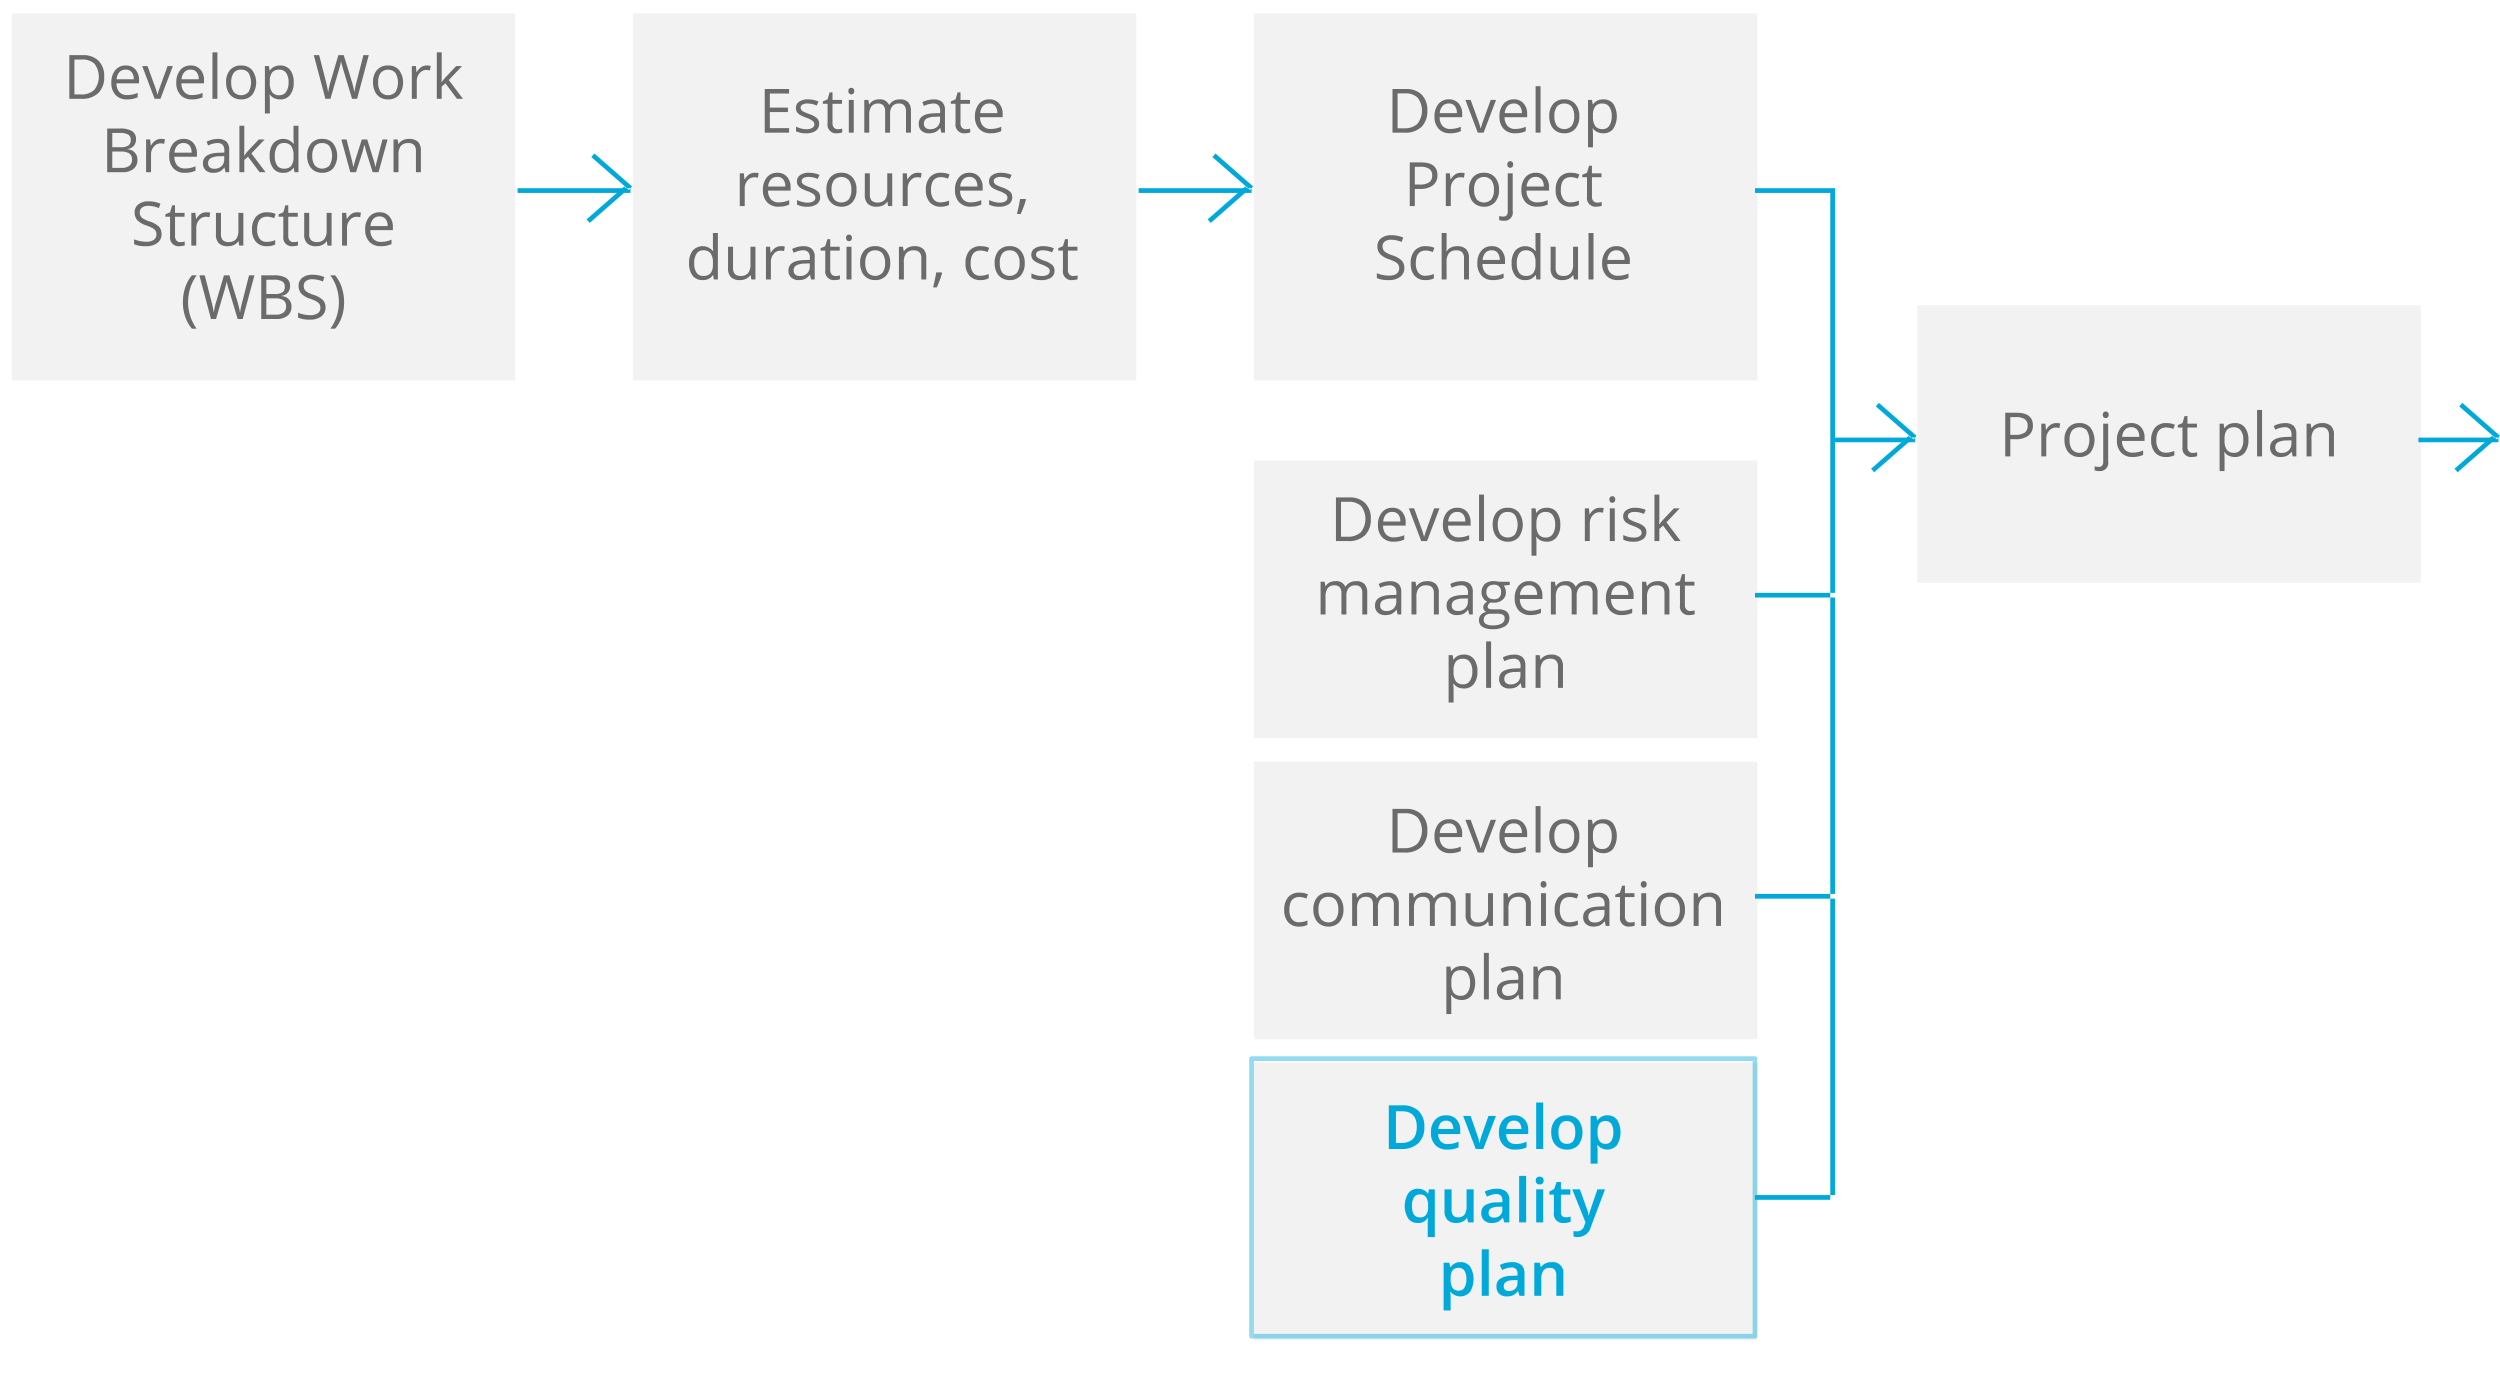 <svg id="Flow_Chart_-_WBS" data-name="Flow Chart - WBS" xmlns="http://www.w3.org/2000/svg" xmlns:xlink="http://www.w3.org/1999/xlink" width="531.34" height="294.5" viewBox="0 0 531.34 294.5">
  <defs>
    <style>
      .cls-1, .cls-3, .cls-5, .cls-6, .cls-7, .cls-8, .cls-9 {
        fill: #f2f2f2;
      }

      .cls-1 {
        stroke: #01a9da;
        stroke-linejoin: round;
        stroke-opacity: 0.42;
        stroke-width: 1px;
        filter: url(#filter);
      }

      .cls-2 {
        fill: #01a9da;
      }

      .cls-2, .cls-4 {
        fill-rule: evenodd;
      }

      .cls-3 {
        filter: url(#filter-2);
      }

      .cls-4 {
        fill: #6b6b6b;
      }

      .cls-5 {
        filter: url(#filter-3);
      }

      .cls-6 {
        filter: url(#filter-4);
      }

      .cls-7 {
        filter: url(#filter-5);
      }

      .cls-8 {
        filter: url(#filter-6);
      }

      .cls-9 {
        filter: url(#filter-7);
      }
    </style>
    <filter id="filter" x="257" y="216" width="126" height="78" filterUnits="userSpaceOnUse">
      <feOffset result="offset" dx="0.5" dy="0.866" in="SourceAlpha"/>
      <feGaussianBlur result="blur" stdDeviation="2"/>
      <feFlood result="flood" flood-opacity="0.13"/>
      <feComposite result="composite" operator="in" in2="blur"/>
      <feGaussianBlur result="blur-2" stdDeviation="3.333" in="SourceAlpha"/>
      <feComposite result="composite-2"/>
      <feComposite result="composite-3"/>
      <feComposite result="composite-4"/>
      <feFlood result="flood-2" flood-color="#01a9da" flood-opacity="0.09"/>
      <feComposite result="composite-5" operator="in" in2="composite-4"/>
      <feBlend result="blend" in2="composite"/>
      <feBlend result="blend-2" in="SourceGraphic"/>
    </filter>
    <filter id="filter-2" x="264" y="159" width="114" height="66" filterUnits="userSpaceOnUse">
      <feOffset result="offset" dx="0.5" dy="0.866" in="SourceAlpha"/>
      <feGaussianBlur result="blur" stdDeviation="2"/>
      <feFlood result="flood" flood-opacity="0.26"/>
      <feComposite result="composite" operator="in" in2="blur"/>
      <feBlend result="blend" in="SourceGraphic"/>
    </filter>
    <filter id="filter-3" x="264" y="95" width="114" height="66" filterUnits="userSpaceOnUse">
      <feOffset result="offset" dx="0.5" dy="0.866" in="SourceAlpha"/>
      <feGaussianBlur result="blur" stdDeviation="2"/>
      <feFlood result="flood" flood-opacity="0.26"/>
      <feComposite result="composite" operator="in" in2="blur"/>
      <feBlend result="blend" in="SourceGraphic"/>
    </filter>
    <filter id="filter-4" x="405" y="62" width="114" height="66" filterUnits="userSpaceOnUse">
      <feOffset result="offset" dx="0.5" dy="0.866" in="SourceAlpha"/>
      <feGaussianBlur result="blur" stdDeviation="2"/>
      <feFlood result="flood" flood-opacity="0.26"/>
      <feComposite result="composite" operator="in" in2="blur"/>
      <feBlend result="blend" in="SourceGraphic"/>
    </filter>
    <filter id="filter-5" x="264" y="0" width="114" height="85" filterUnits="userSpaceOnUse">
      <feOffset result="offset" dx="0.5" dy="0.866" in="SourceAlpha"/>
      <feGaussianBlur result="blur" stdDeviation="2"/>
      <feFlood result="flood" flood-opacity="0.26"/>
      <feComposite result="composite" operator="in" in2="blur"/>
      <feBlend result="blend" in="SourceGraphic"/>
    </filter>
    <filter id="filter-6" x="132" y="0" width="114" height="85" filterUnits="userSpaceOnUse">
      <feOffset result="offset" dx="0.5" dy="0.866" in="SourceAlpha"/>
      <feGaussianBlur result="blur" stdDeviation="2"/>
      <feFlood result="flood" flood-opacity="0.26"/>
      <feComposite result="composite" operator="in" in2="blur"/>
      <feBlend result="blend" in="SourceGraphic"/>
    </filter>
    <filter id="filter-7" x="0" y="0" width="114" height="85" filterUnits="userSpaceOnUse">
      <feOffset result="offset" dx="0.5" dy="0.866" in="SourceAlpha"/>
      <feGaussianBlur result="blur" stdDeviation="2"/>
      <feFlood result="flood" flood-opacity="0.26"/>
      <feComposite result="composite" operator="in" in2="blur"/>
      <feBlend result="blend" in="SourceGraphic"/>
    </filter>
  </defs>
  <g style="fill: #f2f2f2; filter: url(#filter)">
    <rect id="bg_copy_5" data-name="bg copy 5" class="cls-1" x="266" y="225" width="107" height="59" style="stroke: inherit; filter: none; fill: inherit"/>
  </g>
  <use xlink:href="#bg_copy_5" style="stroke: #01a9da; filter: none; fill: none"/>
  <path id="Develop_quality_plan" data-name="Develop quality plan" class="cls-2" d="M829.488,3014.11a4.77,4.77,0,0,0-3.447-1.19h-2.869v9.28h2.6a5.13,5.13,0,0,0,3.676-1.22,4.621,4.621,0,0,0,1.276-3.51A4.476,4.476,0,0,0,829.488,3014.11Zm-3.72,6.81h-1.079v-6.73H826q3.117,0,3.117,3.33,0,3.405-3.352,3.4h0Zm11.128,1.3a4.659,4.659,0,0,0,1.1-.37v-1.21a6.317,6.317,0,0,1-1.152.39,5.292,5.292,0,0,1-1.158.12,1.944,1.944,0,0,1-1.466-.55,2.313,2.313,0,0,1-.553-1.57h4.679v-0.81a3.2,3.2,0,0,0-.807-2.32,2.869,2.869,0,0,0-2.2-.85,2.95,2.95,0,0,0-2.355.99,3.953,3.953,0,0,0-.857,2.7,3.623,3.623,0,0,0,.924,2.63,3.385,3.385,0,0,0,2.561.96A6.934,6.934,0,0,0,836.9,3022.22Zm-0.432-5.59a1.951,1.951,0,0,1,.419,1.32H833.7a2.152,2.152,0,0,1,.511-1.32,1.5,1.5,0,0,1,1.139-.45A1.429,1.429,0,0,1,836.464,3016.63Zm6.792,5.57,2.679-7.02h-1.587l-1.428,4.08a11.172,11.172,0,0,0-.444,1.66h-0.051a8.182,8.182,0,0,0-.445-1.66l-1.428-4.08h-1.574l2.666,7.02h1.612Zm8.087,0.02a4.651,4.651,0,0,0,1.105-.37v-1.21a6.368,6.368,0,0,1-1.152.39,5.307,5.307,0,0,1-1.159.12,1.947,1.947,0,0,1-1.466-.55,2.312,2.312,0,0,1-.552-1.57H852.8v-0.81a3.209,3.209,0,0,0-.806-2.32,2.872,2.872,0,0,0-2.2-.85,2.953,2.953,0,0,0-2.355.99,3.953,3.953,0,0,0-.857,2.7,3.623,3.623,0,0,0,.924,2.63,3.388,3.388,0,0,0,2.561.96A6.926,6.926,0,0,0,851.343,3022.22Zm-0.431-5.59a1.956,1.956,0,0,1,.418,1.32h-3.186a2.152,2.152,0,0,1,.511-1.32,1.5,1.5,0,0,1,1.139-.45A1.431,1.431,0,0,1,850.912,3016.63Zm5.071-4.31h-1.491v9.88h1.491v-9.88Zm7.472,3.71a3.107,3.107,0,0,0-2.413-.98,3.173,3.173,0,0,0-2.469.96,3.815,3.815,0,0,0-.876,2.67,4.382,4.382,0,0,0,.406,1.93,2.908,2.908,0,0,0,1.162,1.27,3.333,3.333,0,0,0,1.739.45,3.176,3.176,0,0,0,2.457-.97A4.455,4.455,0,0,0,863.455,3016.03Zm-3.8.86a1.538,1.538,0,0,1,1.362-.62c1.193,0,1.79.8,1.79,2.41s-0.592,2.43-1.777,2.43-1.8-.81-1.8-2.43A3.191,3.191,0,0,1,859.655,3016.89Zm12.023,4.47a5.226,5.226,0,0,0,.013-5.36,2.45,2.45,0,0,0-2.048-.95,2.34,2.34,0,0,0-2.094,1.07h-0.076c-0.106-.5-0.176-0.81-0.21-0.94h-1.206v10.14h1.492v-2.87q0-.195-0.089-1.08h0.089A2.691,2.691,0,0,0,871.678,3021.36Zm-1.2-4.48a3.146,3.146,0,0,1,.416,1.78,3.26,3.26,0,0,1-.419,1.81,1.336,1.336,0,0,1-1.193.64,1.5,1.5,0,0,1-1.327-.58,3.262,3.262,0,0,1-.406-1.85v-0.23a2.7,2.7,0,0,1,.409-1.66,1.542,1.542,0,0,1,1.3-.52A1.376,1.376,0,0,1,870.478,3016.88Zm-42.386,17.45a3.289,3.289,0,0,1,.419-1.82,1.358,1.358,0,0,1,1.218-.64,1.582,1.582,0,0,1,1.362.57,3.219,3.219,0,0,1,.422,1.87v0.24a2.71,2.71,0,0,1-.409,1.64,1.586,1.586,0,0,1-1.349.54q-1.663,0-1.663-2.4h0Zm3.339,2.55h0.082c-0.013.11-.027,0.27-0.044,0.48s-0.026.4-.026,0.59v2.97h1.5v-10.14H831.7l-0.166.92h-0.05a2.461,2.461,0,0,0-.937-0.8,2.664,2.664,0,0,0-1.183-.25,2.453,2.453,0,0,0-2.063.97,5.19,5.19,0,0,0-.013,5.35,2.425,2.425,0,0,0,2.038.96,2.3,2.3,0,0,0,2.1-1.05h0Zm9.769,0.92v-7.02h-1.5v3.5a3.1,3.1,0,0,1-.442,1.88,1.658,1.658,0,0,1-1.38.56,1.255,1.255,0,0,1-1.035-.4,1.878,1.878,0,0,1-.33-1.21v-4.33h-1.5v4.59a2.616,2.616,0,0,0,.628,1.92,2.588,2.588,0,0,0,1.9.64,3.049,3.049,0,0,0,1.311-.28,2.2,2.2,0,0,0,.886-0.77h0.076l0.209,0.92H841.2Zm7.585,0v-4.73a2.282,2.282,0,0,0-.682-1.83,3.034,3.034,0,0,0-2.022-.59,5.422,5.422,0,0,0-1.282.16,4.994,4.994,0,0,0-1.251.45l0.483,1.07a7.494,7.494,0,0,1,.952-0.38,3.553,3.553,0,0,1,1.034-.16,1.293,1.293,0,0,1,.975.34,1.416,1.416,0,0,1,.314,1v0.38l-1.212.04a4.6,4.6,0,0,0-2.457.6,1.855,1.855,0,0,0-.806,1.64,2.088,2.088,0,0,0,.581,1.58,2.244,2.244,0,0,0,1.615.56,3.136,3.136,0,0,0,1.321-.24,2.8,2.8,0,0,0,1.022-.87h0.05l0.3,0.98h1.066Zm-4.126-1.27a0.949,0.949,0,0,1-.279-0.73,1.069,1.069,0,0,1,.479-0.96,3.024,3.024,0,0,1,1.533-.35l0.9-.04v0.61a1.644,1.644,0,0,1-.492,1.27,1.856,1.856,0,0,1-1.3.45A1.207,1.207,0,0,1,844.659,3036.53Zm7.7-8.61h-1.492v9.88h1.492v-9.88Zm3.624,2.86h-1.491v7.02h1.491v-7.02Zm-1.361-1.26a0.871,0.871,0,0,0,.625.22,0.855,0.855,0,0,0,.613-0.22,0.823,0.823,0,0,0,.219-0.6,0.841,0.841,0,0,0-.219-0.62,0.851,0.851,0,0,0-.613-0.21,0.867,0.867,0,0,0-.625.21,0.841,0.841,0,0,0-.219.62A0.823,0.823,0,0,0,854.622,3029.52Zm5.4,6.94a1.035,1.035,0,0,1-.27-0.79v-3.76h2v-1.13h-2v-1.56h-0.921l-0.507,1.48-1.029.55v0.66h0.959v3.78a1.93,1.93,0,0,0,2.12,2.24,4.276,4.276,0,0,0,.809-0.08,3.23,3.23,0,0,0,.638-0.18v-1.12a3.766,3.766,0,0,1-1.092.17A0.988,0.988,0,0,1,860.024,3036.46Zm4.954,1.34-0.26.66a1.577,1.577,0,0,1-1.517,1.25,3.525,3.525,0,0,1-.768-0.08v1.18a3.87,3.87,0,0,0,.964.11,2.849,2.849,0,0,0,2.73-2.19l3-7.95h-1.612q-1.46,4.23-1.612,4.73a6.644,6.644,0,0,0-.21.85h-0.051a7.58,7.58,0,0,0-.431-1.6l-1.428-3.98H862.16Zm-24.531,14.76a5.226,5.226,0,0,0,.013-5.36,2.448,2.448,0,0,0-2.047-.95,2.343,2.343,0,0,0-2.1,1.07h-0.076c-0.106-.5-0.176-0.81-0.209-0.94h-1.206v10.14h1.491v-2.87c0-.13-0.029-0.49-0.089-1.08h0.089A2.691,2.691,0,0,0,840.447,3052.56Zm-1.2-4.48a3.147,3.147,0,0,1,.415,1.78,3.261,3.261,0,0,1-.418,1.81,1.339,1.339,0,0,1-1.194.64,1.5,1.5,0,0,1-1.326-.58,3.261,3.261,0,0,1-.407-1.85v-0.23a2.7,2.7,0,0,1,.41-1.66,1.541,1.541,0,0,1,1.3-.52A1.377,1.377,0,0,1,839.248,3048.08Zm5.17-4.56h-1.492v9.88h1.492v-9.88Zm7.592,9.88v-4.73a2.282,2.282,0,0,0-.683-1.83,3.033,3.033,0,0,0-2.021-.59,5.424,5.424,0,0,0-1.283.16,4.986,4.986,0,0,0-1.25.45l0.482,1.07a7.554,7.554,0,0,1,.952-0.38,3.56,3.56,0,0,1,1.035-.16,1.29,1.29,0,0,1,.974.34,1.411,1.411,0,0,1,.315,1v0.38l-1.213.04a4.6,4.6,0,0,0-2.456.6,1.853,1.853,0,0,0-.806,1.64,2.088,2.088,0,0,0,.58,1.58,2.248,2.248,0,0,0,1.616.56,3.134,3.134,0,0,0,1.32-.24,2.788,2.788,0,0,0,1.022-.87h0.051l0.3,0.98h1.067Zm-4.126-1.27a0.946,0.946,0,0,1-.28-0.73,1.069,1.069,0,0,1,.48-0.96,3.022,3.022,0,0,1,1.533-.35l0.9-.04v0.61a1.644,1.644,0,0,1-.492,1.27,1.857,1.857,0,0,1-1.3.45A1.2,1.2,0,0,1,847.884,3052.13Zm12.384-3.31a2.254,2.254,0,0,0-2.526-2.57,3.048,3.048,0,0,0-1.295.27,2.172,2.172,0,0,0-.9.78h-0.076l-0.209-.92h-1.168v7.02h1.491v-3.5a3.082,3.082,0,0,1,.438-1.87,1.659,1.659,0,0,1,1.384-.56,1.254,1.254,0,0,1,1.038.4,1.891,1.891,0,0,1,.327,1.21v4.32h1.5v-4.58Z" transform="translate(-528 -2778)"/>
  <rect id="bg_copy_4" data-name="bg copy 4" class="cls-3" x="266" y="161" width="107" height="59"/>
  <path id="Develop_communication_plan" data-name="Develop communication plan" class="cls-4" d="M830.161,2951.12a4.547,4.547,0,0,0-3.364-1.2h-2.844v9.28h2.571a4.937,4.937,0,0,0,3.589-1.22,4.678,4.678,0,0,0,1.248-3.51A4.534,4.534,0,0,0,830.161,2951.12Zm-0.914,6.2a4.006,4.006,0,0,1-2.9.95h-1.314v-7.42H826.6a3.663,3.663,0,0,1,2.707.92A4.564,4.564,0,0,1,829.247,2957.32Zm8.166,1.9a5.6,5.6,0,0,0,1.057-.34v-0.94a5.66,5.66,0,0,1-2.222.47,2.154,2.154,0,0,1-1.653-.64,2.742,2.742,0,0,1-.619-1.86h4.792v-0.67a3.281,3.281,0,0,0-.761-2.26,2.6,2.6,0,0,0-2.07-.86,2.75,2.75,0,0,0-2.224.99,4.025,4.025,0,0,0-.829,2.67,3.649,3.649,0,0,0,.892,2.61,3.22,3.22,0,0,0,2.434.94A5.889,5.889,0,0,0,837.413,2959.22Zm-0.219-5.69a2.3,2.3,0,0,1,.445,1.52H834a2.538,2.538,0,0,1,.588-1.51,1.729,1.729,0,0,1,1.336-.54A1.543,1.543,0,0,1,837.194,2953.53Zm6.126,5.67,2.64-6.96h-1.13q-1.295,3.555-1.666,4.61a14.359,14.359,0,0,0-.441,1.4h-0.051a18.894,18.894,0,0,0-.6-1.88l-1.5-4.13h-1.13l2.64,6.96h1.232Zm7.9,0.02a5.577,5.577,0,0,0,1.057-.34v-0.94a5.656,5.656,0,0,1-2.221.47,2.155,2.155,0,0,1-1.654-.64,2.747,2.747,0,0,1-.619-1.86h4.793v-0.67a3.282,3.282,0,0,0-.762-2.26,2.6,2.6,0,0,0-2.069-.86,2.752,2.752,0,0,0-2.225.99,4.025,4.025,0,0,0-.829,2.67,3.653,3.653,0,0,0,.892,2.61,3.221,3.221,0,0,0,2.435.94A5.885,5.885,0,0,0,851.219,2959.22ZM851,2953.53a2.3,2.3,0,0,1,.445,1.52h-3.637a2.532,2.532,0,0,1,.587-1.51,1.729,1.729,0,0,1,1.336-.54A1.543,1.543,0,0,1,851,2953.53Zm4.425-4.21h-1.054v9.88h1.054v-9.88Zm7.379,3.77a2.935,2.935,0,0,0-2.32-.97,3.013,3.013,0,0,0-2.362.94,3.851,3.851,0,0,0-.85,2.65,4.357,4.357,0,0,0,.393,1.92,2.868,2.868,0,0,0,1.118,1.26,3.152,3.152,0,0,0,1.656.44,3.011,3.011,0,0,0,2.368-.96,3.844,3.844,0,0,0,.857-2.66A3.8,3.8,0,0,0,862.8,2953.09Zm-3.913.6a1.861,1.861,0,0,1,1.561-.68,1.884,1.884,0,0,1,1.584.69,3.229,3.229,0,0,1,.536,2.01,3.286,3.286,0,0,1-.536,2.04,2.13,2.13,0,0,1-3.139,0,3.334,3.334,0,0,1-.533-2.04A3.256,3.256,0,0,1,858.891,2953.69Zm11.981,4.69a5.041,5.041,0,0,0,.012-5.32,2.568,2.568,0,0,0-2.136-.94,2.86,2.86,0,0,0-1.237.25,2.444,2.444,0,0,0-.946.82h-0.051l-0.146-.95h-0.857v10.08h1.054v-2.86a9.659,9.659,0,0,0-.076-1.16h0.076a2.357,2.357,0,0,0,.942.78,3.135,3.135,0,0,0,1.241.25A2.585,2.585,0,0,0,870.872,2958.38Zm-0.838-4.67a3.3,3.3,0,0,1,.511,1.99,3.433,3.433,0,0,1-.511,2.01,1.624,1.624,0,0,1-1.413.73,1.859,1.859,0,0,1-1.567-.63,3.48,3.48,0,0,1-.489-2.1v-0.23a3.025,3.025,0,0,1,.489-1.88,1.876,1.876,0,0,1,1.542-.59A1.669,1.669,0,0,1,870.034,2953.71Zm-64.159,20.85v-0.93a4.69,4.69,0,0,1-1.784.38,1.8,1.8,0,0,1-1.533-.69,3.222,3.222,0,0,1-.517-1.97q0-2.7,2.12-2.7a3.471,3.471,0,0,1,.73.09,5.172,5.172,0,0,1,.762.23l0.323-.89a3.514,3.514,0,0,0-.787-0.26,4.868,4.868,0,0,0-1-.1,3.011,3.011,0,0,0-2.4.95,3.929,3.929,0,0,0-.841,2.7,3.825,3.825,0,0,0,.829,2.63,2.967,2.967,0,0,0,2.339.93,3.693,3.693,0,0,0,1.758-.37h0Zm6.795-5.87a2.934,2.934,0,0,0-2.32-.97,3.011,3.011,0,0,0-2.361.94,3.852,3.852,0,0,0-.851,2.65,4.343,4.343,0,0,0,.394,1.92,2.86,2.86,0,0,0,1.117,1.26,3.156,3.156,0,0,0,1.657.44,3.009,3.009,0,0,0,2.367-.96,3.839,3.839,0,0,0,.857-2.66A3.8,3.8,0,0,0,812.67,2968.69Zm-3.913.6a1.861,1.861,0,0,1,1.561-.68,1.883,1.883,0,0,1,1.584.69,3.223,3.223,0,0,1,.536,2.01,3.28,3.28,0,0,1-.536,2.04,2.13,2.13,0,0,1-3.139,0,3.34,3.34,0,0,1-.533-2.04A3.256,3.256,0,0,1,808.757,2969.29Zm16.542,5.51v-4.54a2.724,2.724,0,0,0-.587-1.94,2.372,2.372,0,0,0-1.768-.6,2.813,2.813,0,0,0-1.346.31,2.186,2.186,0,0,0-.9.87h-0.051a2.062,2.062,0,0,0-2.133-1.18,2.566,2.566,0,0,0-1.215.28,2.12,2.12,0,0,0-.842.79h-0.05l-0.172-.95h-0.857v6.96h1.054v-3.65a3.238,3.238,0,0,1,.46-1.95,1.736,1.736,0,0,1,1.451-.59,1.377,1.377,0,0,1,1.111.42,1.857,1.857,0,0,1,.355,1.24v4.53h1.054v-3.89a2.65,2.65,0,0,1,.469-1.73,1.777,1.777,0,0,1,1.454-.57,1.369,1.369,0,0,1,1.105.42,1.852,1.852,0,0,1,.355,1.24v4.53H825.3Zm12.092,0v-4.54a2.724,2.724,0,0,0-.587-1.94,2.372,2.372,0,0,0-1.768-.6,2.813,2.813,0,0,0-1.346.31,2.186,2.186,0,0,0-.9.87h-0.051a2.062,2.062,0,0,0-2.133-1.18,2.571,2.571,0,0,0-1.215.28,2.117,2.117,0,0,0-.841.79H828.5l-0.171-.95H827.47v6.96h1.053v-3.65a3.237,3.237,0,0,1,.461-1.95,1.733,1.733,0,0,1,1.45-.59,1.376,1.376,0,0,1,1.111.42,1.852,1.852,0,0,1,.355,1.24v4.53h1.054v-3.89a2.65,2.65,0,0,1,.47-1.73,1.774,1.774,0,0,1,1.453-.57,1.368,1.368,0,0,1,1.105.42,1.852,1.852,0,0,1,.355,1.24v4.53h1.054Zm2.1-6.96v4.55a2.556,2.556,0,0,0,.631,1.93,2.625,2.625,0,0,0,1.9.61,2.91,2.91,0,0,0,1.311-.28,2.085,2.085,0,0,0,.9-0.78h0.058l0.152,0.93h0.87v-6.96h-1.054v3.66a3.017,3.017,0,0,1-.5,1.95,1.967,1.967,0,0,1-1.6.59,1.612,1.612,0,0,1-1.213-.41,1.831,1.831,0,0,1-.387-1.27v-4.52h-1.066Zm13.869,6.96v-4.54a2.589,2.589,0,0,0-.634-1.94,2.662,2.662,0,0,0-1.892-.6,2.923,2.923,0,0,0-1.3.28,2.165,2.165,0,0,0-.908.79h-0.051l-0.171-.95h-0.857v6.96H848.6v-3.65a2.973,2.973,0,0,1,.507-1.95,2.013,2.013,0,0,1,1.6-.59,1.574,1.574,0,0,1,1.212.42,1.809,1.809,0,0,1,.388,1.27v4.5h1.053Zm3.219-6.96H855.52v6.96h1.054v-6.96Zm-0.965-1.35a0.63,0.63,0,0,0,.444.17,0.64,0.64,0,0,0,.438-0.17,0.713,0.713,0,0,0,.184-0.53,0.683,0.683,0,0,0-.184-0.53,0.64,0.64,0,0,0-.438-0.17,0.63,0.63,0,0,0-.444.17,0.7,0.7,0,0,0-.178.53A0.727,0.727,0,0,0,855.609,2966.49Zm7.738,8.07v-0.93a4.694,4.694,0,0,1-1.784.38,1.8,1.8,0,0,1-1.533-.69,3.222,3.222,0,0,1-.517-1.97q0-2.7,2.12-2.7a3.478,3.478,0,0,1,.73.09,5.122,5.122,0,0,1,.761.23l0.324-.89a3.532,3.532,0,0,0-.787-0.26,4.875,4.875,0,0,0-1-.1,3.01,3.01,0,0,0-2.4.95,3.929,3.929,0,0,0-.841,2.7,3.829,3.829,0,0,0,.828,2.63,2.969,2.969,0,0,0,2.339.93,3.694,3.694,0,0,0,1.759-.37h0Zm6.709,0.24v-4.75a2.309,2.309,0,0,0-.6-1.77,2.64,2.64,0,0,0-1.844-.55,4.7,4.7,0,0,0-1.228.16,4.97,4.97,0,0,0-1.127.43l0.324,0.81a4.661,4.661,0,0,1,1.968-.53,1.447,1.447,0,0,1,1.126.39,1.758,1.758,0,0,1,.353,1.21v0.43l-1.181.04c-2.247.06-3.371,0.8-3.371,2.21a1.928,1.928,0,0,0,.588,1.51,2.3,2.3,0,0,0,1.621.54,3.066,3.066,0,0,0,1.292-.24,2.819,2.819,0,0,0,1.038-.88h0.051l0.209,0.99h0.781Zm-4.129-1.04a1.088,1.088,0,0,1-.346-0.87,1.18,1.18,0,0,1,.555-1.08,3.851,3.851,0,0,1,1.813-.39l1.053-.04v0.63a2.008,2.008,0,0,1-.561,1.51,2.139,2.139,0,0,1-1.546.54A1.431,1.431,0,0,1,865.927,2973.76Zm7.728-.04a1.4,1.4,0,0,1-.3-0.96v-4.1h2.018v-0.82h-2.018v-1.61h-0.61l-0.444,1.49-1,.43v0.51h1v4.14a1.835,1.835,0,0,0,2.019,2.13,3.434,3.434,0,0,0,.6-0.06,1.918,1.918,0,0,0,.5-0.13v-0.81a3.8,3.8,0,0,1-.412.09,4.694,4.694,0,0,1-.54.04A1.055,1.055,0,0,1,873.655,2973.72Zm4.215-5.88h-1.054v6.96h1.054v-6.96Zm-0.965-1.35a0.658,0.658,0,0,0,.883,0,0.717,0.717,0,0,0,.184-0.53,0.687,0.687,0,0,0-.184-0.53,0.658,0.658,0,0,0-.883,0,0.7,0.7,0,0,0-.178.53A0.732,0.732,0,0,0,876.905,2966.49Zm8.344,2.2a2.934,2.934,0,0,0-2.32-.97,3.011,3.011,0,0,0-2.361.94,3.852,3.852,0,0,0-.851,2.65,4.343,4.343,0,0,0,.394,1.92,2.866,2.866,0,0,0,1.117,1.26,3.156,3.156,0,0,0,1.657.44,3.009,3.009,0,0,0,2.367-.96,3.839,3.839,0,0,0,.857-2.66A3.792,3.792,0,0,0,885.249,2968.69Zm-3.913.6a1.862,1.862,0,0,1,1.561-.68,1.883,1.883,0,0,1,1.584.69,3.223,3.223,0,0,1,.536,2.01,3.28,3.28,0,0,1-.536,2.04,2.13,2.13,0,0,1-3.139,0,3.34,3.34,0,0,1-.533-2.04A3.263,3.263,0,0,1,881.336,2969.29Zm12.435,5.51v-4.54a2.59,2.59,0,0,0-.635-1.94,2.66,2.66,0,0,0-1.891-.6,2.928,2.928,0,0,0-1.3.28,2.163,2.163,0,0,0-.907.79h-0.051l-0.172-.95h-0.857v6.96h1.054v-3.65a2.967,2.967,0,0,1,.508-1.95,2.011,2.011,0,0,1,1.6-.59,1.574,1.574,0,0,1,1.212.42,1.814,1.814,0,0,1,.387,1.27v4.5h1.054Zm-53.006,14.78a5.044,5.044,0,0,0,.013-5.32,2.57,2.57,0,0,0-2.136-.94,2.861,2.861,0,0,0-1.238.25,2.444,2.444,0,0,0-.946.82h-0.051l-0.146-.95H835.4v10.08h1.054v-2.86a9.457,9.457,0,0,0-.076-1.16h0.076a2.353,2.353,0,0,0,.943.78,3.128,3.128,0,0,0,1.241.25A2.584,2.584,0,0,0,840.765,2989.58Zm-0.838-4.67a3.3,3.3,0,0,1,.511,1.99,3.426,3.426,0,0,1-.511,2.01,1.624,1.624,0,0,1-1.412.73,1.861,1.861,0,0,1-1.568-.63,3.48,3.48,0,0,1-.489-2.1v-0.23a3.025,3.025,0,0,1,.489-1.88,1.876,1.876,0,0,1,1.542-.59A1.669,1.669,0,0,1,839.927,2984.91Zm4.5-4.39h-1.053v9.88h1.053v-9.88Zm7.294,9.88v-4.75a2.309,2.309,0,0,0-.6-1.77,2.642,2.642,0,0,0-1.844-.55,4.69,4.69,0,0,0-1.228.16,4.952,4.952,0,0,0-1.127.43l0.324,0.81a4.661,4.661,0,0,1,1.967-.53,1.45,1.45,0,0,1,1.127.39,1.758,1.758,0,0,1,.352,1.21v0.43l-1.18.04c-2.247.06-3.371,0.8-3.371,2.21a1.931,1.931,0,0,0,.587,1.51,2.306,2.306,0,0,0,1.622.54,3.07,3.07,0,0,0,1.292-.24,2.819,2.819,0,0,0,1.038-.88h0.05l0.21,0.99h0.781Zm-4.129-1.04a1.088,1.088,0,0,1-.346-0.87,1.18,1.18,0,0,1,.555-1.08,3.843,3.843,0,0,1,1.812-.39l1.054-.04v0.63a2,2,0,0,1-.562,1.51,2.137,2.137,0,0,1-1.545.54A1.429,1.429,0,0,1,847.589,2989.36Zm12.114,1.04v-4.54a2.59,2.59,0,0,0-.635-1.94,2.658,2.658,0,0,0-1.891-.6,2.928,2.928,0,0,0-1.3.28,2.169,2.169,0,0,0-.907.79h-0.051l-0.171-.95h-0.857v6.96h1.053v-3.65a2.973,2.973,0,0,1,.508-1.95,2.013,2.013,0,0,1,1.6-.59,1.574,1.574,0,0,1,1.212.42,1.814,1.814,0,0,1,.387,1.27v4.5H859.7Z" transform="translate(-528 -2778)"/>
  <rect id="bg_copy_3" data-name="bg copy 3" class="cls-5" x="266" y="97" width="107" height="59"/>
  <path id="Develop_risk_management_plan" data-name="Develop risk management plan" class="cls-4" d="M818.144,2884.92a4.547,4.547,0,0,0-3.364-1.2h-2.844V2893h2.571a4.937,4.937,0,0,0,3.589-1.22,4.678,4.678,0,0,0,1.248-3.51A4.534,4.534,0,0,0,818.144,2884.92Zm-0.914,6.2a4.009,4.009,0,0,1-2.9.95h-1.314v-7.42h1.568a3.665,3.665,0,0,1,2.707.92A4.564,4.564,0,0,1,817.23,2891.12Zm8.166,1.9a5.622,5.622,0,0,0,1.057-.34v-0.94a5.66,5.66,0,0,1-2.222.47,2.153,2.153,0,0,1-1.653-.64,2.742,2.742,0,0,1-.619-1.86h4.792v-0.66a3.3,3.3,0,0,0-.761-2.27,2.6,2.6,0,0,0-2.07-.86,2.753,2.753,0,0,0-2.225.99,4.03,4.03,0,0,0-.828,2.67,3.649,3.649,0,0,0,.892,2.61,3.219,3.219,0,0,0,2.434.94A5.889,5.889,0,0,0,825.4,2893.02Zm-0.219-5.69a2.3,2.3,0,0,1,.444,1.52h-3.637a2.538,2.538,0,0,1,.587-1.51,1.73,1.73,0,0,1,1.336-.54A1.574,1.574,0,0,1,825.177,2887.33ZM831.3,2893l2.641-6.96h-1.13q-1.294,3.555-1.666,4.61a13.792,13.792,0,0,0-.441,1.4h-0.051a18.721,18.721,0,0,0-.6-1.88l-1.5-4.13h-1.13l2.641,6.96H831.3Zm7.9,0.02a5.6,5.6,0,0,0,1.057-.34v-0.94a5.66,5.66,0,0,1-2.222.47,2.153,2.153,0,0,1-1.653-.64,2.742,2.742,0,0,1-.619-1.86h4.792v-0.66a3.3,3.3,0,0,0-.761-2.27,2.6,2.6,0,0,0-2.07-.86,2.753,2.753,0,0,0-2.225.99,4.03,4.03,0,0,0-.828,2.67,3.649,3.649,0,0,0,.892,2.61,3.219,3.219,0,0,0,2.434.94A5.889,5.889,0,0,0,839.2,2893.02Zm-0.219-5.69a2.3,2.3,0,0,1,.444,1.52H835.79a2.538,2.538,0,0,1,.587-1.51,1.732,1.732,0,0,1,1.337-.54A1.573,1.573,0,0,1,838.983,2887.33Zm4.424-4.21h-1.053V2893h1.053v-9.88Zm7.38,3.77a2.935,2.935,0,0,0-2.32-.97,3.012,3.012,0,0,0-2.362.94,3.861,3.861,0,0,0-.85,2.66,4.342,4.342,0,0,0,.393,1.91,2.872,2.872,0,0,0,1.117,1.26,3.158,3.158,0,0,0,1.657.44,3.011,3.011,0,0,0,2.368-.96A4.488,4.488,0,0,0,850.787,2886.89Zm-3.914.6a1.863,1.863,0,0,1,1.562-.68,1.884,1.884,0,0,1,1.584.69,4.093,4.093,0,0,1,0,4.05,2.13,2.13,0,0,1-3.139,0,3.321,3.321,0,0,1-.534-2.03A3.276,3.276,0,0,1,846.873,2887.49Zm11.981,4.69a4.131,4.131,0,0,0,.765-2.66,4.177,4.177,0,0,0-.752-2.66,2.568,2.568,0,0,0-2.136-.94,2.867,2.867,0,0,0-1.238.25,2.391,2.391,0,0,0-.945.83H854.5l-0.146-.96h-0.857v10.08h1.054v-2.86a9.467,9.467,0,0,0-.077-1.16h0.077a2.357,2.357,0,0,0,.942.78,3.131,3.131,0,0,0,1.241.25A2.583,2.583,0,0,0,858.854,2892.18Zm-0.837-4.67a3.3,3.3,0,0,1,.511,1.99,3.433,3.433,0,0,1-.511,2.01,1.624,1.624,0,0,1-1.413.73,1.862,1.862,0,0,1-1.568-.63,3.467,3.467,0,0,1-.488-2.09v-0.24a3.032,3.032,0,0,1,.488-1.88,1.88,1.88,0,0,1,1.543-.59A1.669,1.669,0,0,1,858.017,2887.51Zm8.794-1.23a3.135,3.135,0,0,0-.933,1.05h-0.051l-0.12-1.29h-0.87V2893h1.054v-3.73a2.513,2.513,0,0,1,.6-1.71,1.849,1.849,0,0,1,1.444-.69,3.876,3.876,0,0,1,.762.1l0.146-.98a4.216,4.216,0,0,0-.832-0.07A2.135,2.135,0,0,0,866.811,2886.28Zm4.387-.24h-1.054V2893H871.2v-6.96Zm-0.965-1.35a0.63,0.63,0,0,0,.444.17,0.64,0.64,0,0,0,.438-0.17,0.713,0.713,0,0,0,.184-0.53,0.7,0.7,0,0,0-.184-0.53,0.64,0.64,0,0,0-.438-0.17,0.63,0.63,0,0,0-.444.17,0.7,0.7,0,0,0-.178.53A0.727,0.727,0,0,0,870.233,2884.69Zm7.252,5.26a4.633,4.633,0,0,0-1.673-.9,10.679,10.679,0,0,1-1.218-.52,1.447,1.447,0,0,1-.461-0.37,0.792,0.792,0,0,1-.143-0.48,0.74,0.74,0,0,1,.381-0.65,2.259,2.259,0,0,1,1.13-.23,4.993,4.993,0,0,1,1.9.43l0.375-.86a5.634,5.634,0,0,0-2.2-.45,3.211,3.211,0,0,0-1.9.49,1.555,1.555,0,0,0-.691,1.34,1.592,1.592,0,0,0,.2.82,1.862,1.862,0,0,0,.609.61,7.387,7.387,0,0,0,1.38.63,5.5,5.5,0,0,1,1.375.69,0.9,0.9,0,0,1-.092,1.49,2.465,2.465,0,0,1-1.27.27,4.372,4.372,0,0,1-1.107-.15,5.3,5.3,0,0,1-1.076-.4v0.98a4.435,4.435,0,0,0,2.158.44,3.408,3.408,0,0,0,2.031-.53,1.743,1.743,0,0,0,.724-1.5A1.614,1.614,0,0,0,877.485,2889.95Zm3.139-.51q0.051-.735.051-1.08v-5.24h-1.041V2893h1.041v-2.6l0.793-.69,2.457,3.29H885.2l-3.015-3.99,2.819-2.97h-1.251l-2.247,2.38a12.042,12.042,0,0,0-.831,1.02h-0.051Zm-62.036,19.16v-4.54a2.724,2.724,0,0,0-.587-1.94,2.37,2.37,0,0,0-1.768-.6,2.816,2.816,0,0,0-1.346.31,2.249,2.249,0,0,0-.9.87h-0.051a2.062,2.062,0,0,0-2.133-1.18,2.571,2.571,0,0,0-1.215.28,2.073,2.073,0,0,0-.841.8H809.7l-0.171-.96h-0.857v6.96h1.053v-3.65a3.237,3.237,0,0,1,.461-1.95,1.733,1.733,0,0,1,1.45-.59,1.376,1.376,0,0,1,1.111.42,1.852,1.852,0,0,1,.355,1.24v4.53h1.054v-3.88a2.662,2.662,0,0,1,.47-1.74,1.774,1.774,0,0,1,1.453-.57,1.368,1.368,0,0,1,1.105.42,1.852,1.852,0,0,1,.355,1.24v4.53h1.054Zm7.23,0v-4.75a2.309,2.309,0,0,0-.6-1.77,2.64,2.64,0,0,0-1.844-.55,4.7,4.7,0,0,0-1.228.16,4.559,4.559,0,0,0-1.127.44l0.324,0.8a4.661,4.661,0,0,1,1.968-.53,1.451,1.451,0,0,1,1.127.39,1.763,1.763,0,0,1,.352,1.21v0.43l-1.181.04c-2.247.07-3.37,0.8-3.37,2.21a1.928,1.928,0,0,0,.587,1.51,2.3,2.3,0,0,0,1.622.54,3.239,3.239,0,0,0,1.291-.23,2.96,2.96,0,0,0,1.038-.89h0.051l0.209,0.99h0.781Zm-4.129-1.04a1.088,1.088,0,0,1-.346-0.87,1.18,1.18,0,0,1,.555-1.08,3.851,3.851,0,0,1,1.813-.39l1.053-.04v0.63a2.008,2.008,0,0,1-.561,1.51,2.139,2.139,0,0,1-1.546.54A1.431,1.431,0,0,1,821.689,2907.56Zm12.114,1.04v-4.54a2.589,2.589,0,0,0-.634-1.94,2.662,2.662,0,0,0-1.892-.6,2.923,2.923,0,0,0-1.3.28,2.12,2.12,0,0,0-.908.8h-0.051l-0.171-.96h-0.857v6.96h1.054v-3.65a2.967,2.967,0,0,1,.508-1.95,2.009,2.009,0,0,1,1.6-.59,1.578,1.578,0,0,1,1.213.42,1.814,1.814,0,0,1,.387,1.27v4.5H833.8Zm7.224,0v-4.75a2.309,2.309,0,0,0-.6-1.77,2.64,2.64,0,0,0-1.844-.55,4.7,4.7,0,0,0-1.228.16,4.559,4.559,0,0,0-1.127.44l0.324,0.8a4.661,4.661,0,0,1,1.968-.53,1.447,1.447,0,0,1,1.126.39A1.758,1.758,0,0,1,840,2904v0.43l-1.181.04c-2.247.07-3.37,0.8-3.37,2.21a1.928,1.928,0,0,0,.587,1.51,2.3,2.3,0,0,0,1.621.54,3.24,3.24,0,0,0,1.292-.23,2.96,2.96,0,0,0,1.038-.89h0.051l0.209,0.99h0.781Zm-4.129-1.04a1.088,1.088,0,0,1-.346-0.87,1.18,1.18,0,0,1,.555-1.08,3.851,3.851,0,0,1,1.813-.39l1.053-.04v0.63a2.008,2.008,0,0,1-.561,1.51,2.139,2.139,0,0,1-1.546.54A1.431,1.431,0,0,1,836.9,2907.56Zm9.588-5.92a3.725,3.725,0,0,0-.984-0.12,2.808,2.808,0,0,0-1.942.61,2.515,2.515,0,0,0-.346,2.99,1.905,1.905,0,0,0,.879.75,2.165,2.165,0,0,0-.641.55,1.134,1.134,0,0,0-.2.67,1,1,0,0,0,.181.59,1.075,1.075,0,0,0,.447.37,2.059,2.059,0,0,0-1.142.63,1.623,1.623,0,0,0-.407,1.1,1.648,1.648,0,0,0,.74,1.44,3.766,3.766,0,0,0,2.1.5,5,5,0,0,0,2.7-.6,1.98,1.98,0,0,0,.927-1.76,1.664,1.664,0,0,0-.606-1.39,2.742,2.742,0,0,0-1.736-.47h-1.232a1.72,1.72,0,0,1-.806-0.14,0.45,0.45,0,0,1-.235-0.42,1.046,1.046,0,0,1,.673-0.9,2.733,2.733,0,0,0,.584.05,2.8,2.8,0,0,0,1.917-.61,2.045,2.045,0,0,0,.7-1.63,2.247,2.247,0,0,0-.457-1.39l1.289-.15v-0.67h-2.406Zm-2.742,7.14a1.708,1.708,0,0,1,1.117-.34h1.263a2.663,2.663,0,0,1,1.314.22,0.855,0.855,0,0,1,.349.78,1.207,1.207,0,0,1-.638,1.08,3.848,3.848,0,0,1-1.964.4,2.569,2.569,0,0,1-1.365-.3,0.936,0.936,0,0,1-.476-0.85A1.235,1.235,0,0,1,843.744,2908.78Zm0.571-6.1a1.575,1.575,0,0,1,1.143-.4,1.386,1.386,0,0,1,1.561,1.57,1.345,1.345,0,0,1-1.542,1.5,1.644,1.644,0,0,1-1.149-.37,1.425,1.425,0,0,1-.413-1.11A1.634,1.634,0,0,1,844.315,2902.68Zm10.147,5.94a5.622,5.622,0,0,0,1.057-.34v-0.94a5.66,5.66,0,0,1-2.222.47,2.153,2.153,0,0,1-1.653-.64,2.742,2.742,0,0,1-.619-1.86h4.792v-0.66a3.291,3.291,0,0,0-.762-2.27,2.6,2.6,0,0,0-2.069-.86,2.752,2.752,0,0,0-2.225.99,4.03,4.03,0,0,0-.828,2.67,3.649,3.649,0,0,0,.892,2.61,3.219,3.219,0,0,0,2.434.94A5.889,5.889,0,0,0,854.462,2908.62Zm-0.219-5.69a2.3,2.3,0,0,1,.444,1.52H851.05a2.538,2.538,0,0,1,.587-1.51,1.73,1.73,0,0,1,1.336-.54A1.575,1.575,0,0,1,854.243,2902.93Zm13.292,5.67v-4.54a2.724,2.724,0,0,0-.587-1.94,2.372,2.372,0,0,0-1.768-.6,2.813,2.813,0,0,0-1.346.31,2.249,2.249,0,0,0-.9.87h-0.051a2.062,2.062,0,0,0-2.133-1.18,2.571,2.571,0,0,0-1.215.28,2.067,2.067,0,0,0-.841.8h-0.051l-0.172-.96h-0.856v6.96h1.053v-3.65a3.245,3.245,0,0,1,.46-1.95,1.736,1.736,0,0,1,1.451-.59,1.377,1.377,0,0,1,1.111.42,1.852,1.852,0,0,1,.355,1.24v4.53H863.1v-3.88a2.657,2.657,0,0,1,.47-1.74,1.774,1.774,0,0,1,1.453-.57,1.368,1.368,0,0,1,1.105.42,1.852,1.852,0,0,1,.355,1.24v4.53h1.054Zm6.313,0.02a5.622,5.622,0,0,0,1.057-.34v-0.94a5.664,5.664,0,0,1-2.222.47,2.157,2.157,0,0,1-1.654-.64,2.752,2.752,0,0,1-.619-1.86H875.2v-0.66a3.291,3.291,0,0,0-.762-2.27,2.6,2.6,0,0,0-2.069-.86,2.752,2.752,0,0,0-2.225.99,4.03,4.03,0,0,0-.828,2.67,3.653,3.653,0,0,0,.891,2.61,3.221,3.221,0,0,0,2.435.94A5.9,5.9,0,0,0,873.848,2908.62Zm-0.219-5.69a2.3,2.3,0,0,1,.444,1.52h-3.637a2.538,2.538,0,0,1,.587-1.51,1.73,1.73,0,0,1,1.336-.54A1.576,1.576,0,0,1,873.629,2902.93Zm9.185,5.67v-4.54a2.59,2.59,0,0,0-.635-1.94,2.661,2.661,0,0,0-1.892-.6,2.923,2.923,0,0,0-1.3.28,2.126,2.126,0,0,0-.908.8h-0.05l-0.172-.96H877v6.96h1.054v-3.65a2.967,2.967,0,0,1,.508-1.95,2.01,2.01,0,0,1,1.6-.59,1.577,1.577,0,0,1,1.213.42,1.814,1.814,0,0,1,.387,1.27v4.5h1.054Zm3.592-1.08a1.39,1.39,0,0,1-.3-0.96v-4.1h2.019v-0.82h-2.019v-1.61H885.5l-0.445,1.49-1,.43v0.51h1v4.14a1.835,1.835,0,0,0,2.019,2.13,3.416,3.416,0,0,0,.6-0.06,1.918,1.918,0,0,0,.5-0.13v-0.81a3.8,3.8,0,0,1-.412.09,4.678,4.678,0,0,1-.54.04A1.023,1.023,0,0,1,886.406,2907.52Zm-45.16,15.86a4.131,4.131,0,0,0,.765-2.66,4.183,4.183,0,0,0-.752-2.66,2.57,2.57,0,0,0-2.136-.94,2.864,2.864,0,0,0-1.238.25,2.393,2.393,0,0,0-.946.83h-0.051l-0.146-.96h-0.857v10.08h1.054v-2.86a9.457,9.457,0,0,0-.076-1.16h0.076a2.353,2.353,0,0,0,.943.78,3.128,3.128,0,0,0,1.241.25A2.584,2.584,0,0,0,841.246,2923.38Zm-0.838-4.67a3.3,3.3,0,0,1,.511,1.99,3.426,3.426,0,0,1-.511,2.01,1.621,1.621,0,0,1-1.412.73,1.861,1.861,0,0,1-1.568-.63,3.466,3.466,0,0,1-.489-2.09v-0.24a3.038,3.038,0,0,1,.489-1.88,1.878,1.878,0,0,1,1.542-.59A1.668,1.668,0,0,1,840.408,2918.71Zm4.5-4.39h-1.054v9.88h1.054v-9.88Zm7.293,9.88v-4.75a2.309,2.309,0,0,0-.6-1.77,2.642,2.642,0,0,0-1.844-.55,4.7,4.7,0,0,0-1.228.16,4.543,4.543,0,0,0-1.127.44l0.324,0.8a4.661,4.661,0,0,1,1.968-.53,1.449,1.449,0,0,1,1.126.39,1.758,1.758,0,0,1,.353,1.21v0.43l-1.181.04c-2.247.07-3.371,0.8-3.371,2.21a1.928,1.928,0,0,0,.588,1.51,2.3,2.3,0,0,0,1.621.54,3.24,3.24,0,0,0,1.292-.23,2.96,2.96,0,0,0,1.038-.89h0.051l0.209,0.99H852.2Zm-4.129-1.04a1.088,1.088,0,0,1-.346-0.87,1.18,1.18,0,0,1,.555-1.08,3.851,3.851,0,0,1,1.813-.39l1.053-.04v0.63a2,2,0,0,1-.562,1.51,2.135,2.135,0,0,1-1.545.54A1.429,1.429,0,0,1,848.07,2923.16Zm12.114,1.04v-4.54a2.589,2.589,0,0,0-.634-1.94,2.662,2.662,0,0,0-1.892-.6,2.923,2.923,0,0,0-1.3.28,2.12,2.12,0,0,0-.908.8H855.4l-0.171-.96H854.37v6.96h1.054v-3.65a2.973,2.973,0,0,1,.507-1.95,2.013,2.013,0,0,1,1.6-.59,1.574,1.574,0,0,1,1.212.42,1.814,1.814,0,0,1,.388,1.27v4.5h1.053Z" transform="translate(-528 -2778)"/>
  <rect id="bg_copy_6" data-name="bg copy 6" class="cls-6" x="407" y="64" width="107" height="59"/>
  <path id="Project_plan" data-name="Project plan" class="cls-4" d="M956.589,2865.72h-2.406V2875h1.079v-3.65h1.092a4.331,4.331,0,0,0,2.752-.76,2.6,2.6,0,0,0,.961-2.17q0-2.7-3.478-2.7h0Zm-1.327.93h1.206a3.153,3.153,0,0,1,1.879.45,1.6,1.6,0,0,1,.6,1.37,1.709,1.709,0,0,1-.641,1.49,3.6,3.6,0,0,1-2.076.46h-0.971v-3.77Zm8.563,1.63a3.135,3.135,0,0,0-.933,1.05h-0.051l-0.12-1.29h-0.87V2875h1.054v-3.73a2.513,2.513,0,0,1,.6-1.71,1.849,1.849,0,0,1,1.444-.69,3.858,3.858,0,0,1,.761.1l0.146-.98a4.2,4.2,0,0,0-.831-0.07A2.135,2.135,0,0,0,963.825,2868.28Zm8.477,0.61a2.932,2.932,0,0,0-2.32-.97,3.011,3.011,0,0,0-2.361.94,3.861,3.861,0,0,0-.85,2.66,4.342,4.342,0,0,0,.393,1.91,2.866,2.866,0,0,0,1.117,1.26,3.158,3.158,0,0,0,1.657.44,3.013,3.013,0,0,0,2.368-.96A4.486,4.486,0,0,0,972.3,2868.89Zm-3.913.6a2.147,2.147,0,0,1,3.145.01,4.087,4.087,0,0,1,0,4.05,2.129,2.129,0,0,1-3.138,0,3.321,3.321,0,0,1-.534-2.03A3.276,3.276,0,0,1,968.389,2869.49Zm7.674,6.58v-8.03H975.01v8.1a1.225,1.225,0,0,1-.232.82,0.907,0.907,0,0,1-.727.27,3.258,3.258,0,0,1-.863-0.12v0.85a2.46,2.46,0,0,0,.978.16,1.746,1.746,0,0,0,1.9-2.05h0Zm-0.964-9.38a0.63,0.63,0,0,0,.444.17,0.64,0.64,0,0,0,.438-0.17,0.713,0.713,0,0,0,.184-0.53,0.7,0.7,0,0,0-.184-0.53,0.64,0.64,0,0,0-.438-0.17,0.63,0.63,0,0,0-.444.17,0.7,0.7,0,0,0-.178.53A0.727,0.727,0,0,0,975.1,2866.69Zm7.341,8.33a5.622,5.622,0,0,0,1.057-.34v-0.94a5.664,5.664,0,0,1-2.222.47,2.157,2.157,0,0,1-1.654-.64,2.752,2.752,0,0,1-.619-1.86H983.8v-0.66a3.291,3.291,0,0,0-.762-2.27,2.6,2.6,0,0,0-2.069-.86,2.752,2.752,0,0,0-2.225.99,4.03,4.03,0,0,0-.828,2.67,3.653,3.653,0,0,0,.891,2.61,3.221,3.221,0,0,0,2.435.94A5.9,5.9,0,0,0,982.44,2875.02Zm-0.219-5.69a2.3,2.3,0,0,1,.444,1.52h-3.637a2.538,2.538,0,0,1,.587-1.51,1.73,1.73,0,0,1,1.336-.54A1.576,1.576,0,0,1,982.221,2869.33Zm7.909,5.44v-0.94a4.69,4.69,0,0,1-1.784.38,1.8,1.8,0,0,1-1.533-.69,3.222,3.222,0,0,1-.517-1.97q0-2.7,2.12-2.7a3.471,3.471,0,0,1,.73.09,5.172,5.172,0,0,1,.762.23l0.323-.89a3.514,3.514,0,0,0-.787-0.26,4.868,4.868,0,0,0-1-.1,3.011,3.011,0,0,0-2.4.95,3.929,3.929,0,0,0-.841,2.7,3.829,3.829,0,0,0,.828,2.63,2.971,2.971,0,0,0,2.34.93,3.82,3.82,0,0,0,1.758-.36h0Zm3.078-.85a1.39,1.39,0,0,1-.3-0.96v-4.1h2.019v-0.82H992.91v-1.61H992.3l-0.445,1.49-1,.43v0.51h1V2873a1.835,1.835,0,0,0,2.019,2.13,3.416,3.416,0,0,0,.6-0.06,1.918,1.918,0,0,0,.5-0.13v-0.81a3.8,3.8,0,0,1-.412.09,4.678,4.678,0,0,1-.54.04A1.023,1.023,0,0,1,993.208,2873.92Zm11.9,0.26a4.13,4.13,0,0,0,.76-2.66,4.189,4.189,0,0,0-.75-2.66,2.565,2.565,0,0,0-2.14-.94,2.846,2.846,0,0,0-1.23.25,2.4,2.4,0,0,0-.95.83h-0.05l-0.15-.96h-0.853v10.08h1.053v-2.86a9.7,9.7,0,0,0-.08-1.16h0.08a2.351,2.351,0,0,0,.94.78,3.156,3.156,0,0,0,1.24.25A2.592,2.592,0,0,0,1005.11,2874.18Zm-0.84-4.67a3.3,3.3,0,0,1,.51,1.99,3.434,3.434,0,0,1-.51,2.01,1.619,1.619,0,0,1-1.41.73,1.857,1.857,0,0,1-1.57-.63,3.437,3.437,0,0,1-.49-2.09v-0.24a3.024,3.024,0,0,1,.49-1.88,1.877,1.877,0,0,1,1.54-.59A1.669,1.669,0,0,1,1004.27,2869.51Zm4.5-4.39h-1.06V2875h1.06v-9.88Zm7.29,9.88v-4.75a2.309,2.309,0,0,0-.6-1.77,2.629,2.629,0,0,0-1.84-.55,4.722,4.722,0,0,0-1.23.16,4.5,4.5,0,0,0-1.13.44l0.32,0.8a4.7,4.7,0,0,1,1.97-.53,1.46,1.46,0,0,1,1.13.39,1.784,1.784,0,0,1,.35,1.21v0.43l-1.18.04c-2.25.07-3.37,0.8-3.37,2.21a1.936,1.936,0,0,0,.59,1.51,2.3,2.3,0,0,0,1.62.54,3.2,3.2,0,0,0,1.29-.23,2.947,2.947,0,0,0,1.04-.89h0.05l0.21,0.99h0.78Zm-4.13-1.04a1.093,1.093,0,0,1-.35-0.87,1.184,1.184,0,0,1,.56-1.08,3.828,3.828,0,0,1,1.81-.39l1.06-.04v0.63a1.99,1.99,0,0,1-.57,1.51,2.126,2.126,0,0,1-1.54.54A1.426,1.426,0,0,1,1011.93,2873.96Zm12.12,1.04v-4.54a2.6,2.6,0,0,0-.64-1.94,2.647,2.647,0,0,0-1.89-.6,2.916,2.916,0,0,0-1.3.28,2.149,2.149,0,0,0-.91.8h-0.05l-0.17-.96h-0.86V2875h1.05v-3.65a2.96,2.96,0,0,1,.51-1.95,2.011,2.011,0,0,1,1.6-.59,1.558,1.558,0,0,1,1.21.42,1.8,1.8,0,0,1,.39,1.27v4.5h1.06Z" transform="translate(-528 -2778)"/>
  <rect id="bg_copy_2" data-name="bg copy 2" class="cls-7" x="266" y="2" width="107" height="78"/>
  <path id="Develop_Project_Schedule" data-name="Develop Project Schedule" class="cls-4" d="M830.161,2798.12a4.547,4.547,0,0,0-3.364-1.2h-2.844v9.28h2.571a4.937,4.937,0,0,0,3.589-1.22,4.678,4.678,0,0,0,1.248-3.51A4.534,4.534,0,0,0,830.161,2798.12Zm-0.914,6.2a4.006,4.006,0,0,1-2.9.95h-1.314v-7.42H826.6a3.663,3.663,0,0,1,2.707.92A4.564,4.564,0,0,1,829.247,2804.32Zm8.166,1.9a5.6,5.6,0,0,0,1.057-.34v-0.94a5.66,5.66,0,0,1-2.222.47,2.154,2.154,0,0,1-1.653-.64,2.742,2.742,0,0,1-.619-1.86h4.792v-0.67a3.281,3.281,0,0,0-.761-2.26,2.6,2.6,0,0,0-2.07-.86,2.75,2.75,0,0,0-2.224.99,4.025,4.025,0,0,0-.829,2.67,3.649,3.649,0,0,0,.892,2.61,3.22,3.22,0,0,0,2.434.94A5.889,5.889,0,0,0,837.413,2806.22Zm-0.219-5.69a2.3,2.3,0,0,1,.445,1.52H834a2.538,2.538,0,0,1,.588-1.51,1.729,1.729,0,0,1,1.336-.54A1.543,1.543,0,0,1,837.194,2800.53Zm6.126,5.67,2.64-6.96h-1.13q-1.295,3.555-1.666,4.61a14.359,14.359,0,0,0-.441,1.4h-0.051a18.894,18.894,0,0,0-.6-1.88l-1.5-4.13h-1.13l2.64,6.96h1.232Zm7.9,0.02a5.577,5.577,0,0,0,1.057-.34v-0.94a5.656,5.656,0,0,1-2.221.47,2.155,2.155,0,0,1-1.654-.64,2.747,2.747,0,0,1-.619-1.86h4.793v-0.67a3.282,3.282,0,0,0-.762-2.26,2.6,2.6,0,0,0-2.069-.86,2.752,2.752,0,0,0-2.225.99,4.025,4.025,0,0,0-.829,2.67,3.653,3.653,0,0,0,.892,2.61,3.221,3.221,0,0,0,2.435.94A5.885,5.885,0,0,0,851.219,2806.22ZM851,2800.53a2.3,2.3,0,0,1,.445,1.52h-3.637a2.532,2.532,0,0,1,.587-1.51,1.729,1.729,0,0,1,1.336-.54A1.543,1.543,0,0,1,851,2800.53Zm4.425-4.21h-1.054v9.88h1.054v-9.88Zm7.379,3.77a2.935,2.935,0,0,0-2.32-.97,3.013,3.013,0,0,0-2.362.94,3.851,3.851,0,0,0-.85,2.65,4.357,4.357,0,0,0,.393,1.92,2.868,2.868,0,0,0,1.118,1.26,3.152,3.152,0,0,0,1.656.44,3.011,3.011,0,0,0,2.368-.96,3.844,3.844,0,0,0,.857-2.66A3.8,3.8,0,0,0,862.8,2800.09Zm-3.913.6a1.861,1.861,0,0,1,1.561-.68,1.884,1.884,0,0,1,1.584.69,3.229,3.229,0,0,1,.536,2.01,3.286,3.286,0,0,1-.536,2.04,2.13,2.13,0,0,1-3.139,0,3.334,3.334,0,0,1-.533-2.04A3.256,3.256,0,0,1,858.891,2800.69Zm11.981,4.69a5.041,5.041,0,0,0,.012-5.32,2.568,2.568,0,0,0-2.136-.94,2.86,2.86,0,0,0-1.237.25,2.444,2.444,0,0,0-.946.82h-0.051l-0.146-.95h-0.857v10.08h1.054v-2.86a9.659,9.659,0,0,0-.076-1.16h0.076a2.357,2.357,0,0,0,.942.78,3.135,3.135,0,0,0,1.241.25A2.585,2.585,0,0,0,870.872,2805.38Zm-0.838-4.67a3.3,3.3,0,0,1,.511,1.99,3.433,3.433,0,0,1-.511,2.01,1.624,1.624,0,0,1-1.413.73,1.859,1.859,0,0,1-1.567-.63,3.48,3.48,0,0,1-.489-2.1v-0.23a3.025,3.025,0,0,1,.489-1.88,1.876,1.876,0,0,1,1.542-.59A1.669,1.669,0,0,1,870.034,2800.71Zm-40.006,11.81h-2.406v9.28H828.7v-3.65h1.092a4.333,4.333,0,0,0,2.752-.76,2.6,2.6,0,0,0,.961-2.17q0-2.7-3.478-2.7h0Zm-1.327.93h1.206a3.153,3.153,0,0,1,1.879.45,1.6,1.6,0,0,1,.6,1.37,1.709,1.709,0,0,1-.641,1.49,3.6,3.6,0,0,1-2.076.46H828.7v-3.77Zm8.563,1.63a3.135,3.135,0,0,0-.933,1.05H836.28l-0.12-1.29h-0.87v6.96h1.054v-3.73a2.513,2.513,0,0,1,.6-1.71,1.848,1.848,0,0,1,1.444-.69,3.858,3.858,0,0,1,.761.1l0.146-.98a4.2,4.2,0,0,0-.831-0.07A2.135,2.135,0,0,0,837.264,2815.08Zm8.477,0.61a2.932,2.932,0,0,0-2.32-.97,3.011,3.011,0,0,0-2.361.94,3.852,3.852,0,0,0-.851,2.65,4.357,4.357,0,0,0,.394,1.92,2.866,2.866,0,0,0,1.117,1.26,3.158,3.158,0,0,0,1.657.44,3.013,3.013,0,0,0,2.368-.96,3.844,3.844,0,0,0,.856-2.66A3.792,3.792,0,0,0,845.741,2815.69Zm-3.913.6a2.147,2.147,0,0,1,3.145.01,3.223,3.223,0,0,1,.537,2.01,3.28,3.28,0,0,1-.537,2.04,2.13,2.13,0,0,1-3.139,0,3.34,3.34,0,0,1-.533-2.04A3.263,3.263,0,0,1,841.828,2816.29Zm7.674,6.58v-8.03h-1.053v8.1a1.231,1.231,0,0,1-.232.82,0.908,0.908,0,0,1-.727.27,3.258,3.258,0,0,1-.863-0.12v0.85a2.455,2.455,0,0,0,.977.16,1.746,1.746,0,0,0,1.9-2.05h0Zm-0.964-9.38a0.63,0.63,0,0,0,.444.17,0.64,0.64,0,0,0,.438-0.17,0.713,0.713,0,0,0,.184-0.53,0.683,0.683,0,0,0-.184-0.53,0.64,0.64,0,0,0-.438-0.17,0.63,0.63,0,0,0-.444.17,0.7,0.7,0,0,0-.178.53A0.727,0.727,0,0,0,848.538,2813.49Zm7.341,8.33a5.591,5.591,0,0,0,1.056-.34v-0.94a5.656,5.656,0,0,1-2.221.47,2.157,2.157,0,0,1-1.654-.64,2.747,2.747,0,0,1-.619-1.86h4.793v-0.67a3.282,3.282,0,0,0-.762-2.26,2.6,2.6,0,0,0-2.069-.86,2.752,2.752,0,0,0-2.225.99,4.03,4.03,0,0,0-.828,2.67,3.653,3.653,0,0,0,.891,2.61,3.221,3.221,0,0,0,2.435.94A5.9,5.9,0,0,0,855.879,2821.82Zm-0.219-5.69a2.3,2.3,0,0,1,.444,1.52h-3.637a2.538,2.538,0,0,1,.587-1.51,1.729,1.729,0,0,1,1.336-.54A1.546,1.546,0,0,1,855.66,2816.13Zm7.909,5.43v-0.93a4.694,4.694,0,0,1-1.784.38,1.8,1.8,0,0,1-1.533-.69,3.222,3.222,0,0,1-.517-1.97q0-2.7,2.12-2.7a3.478,3.478,0,0,1,.73.09,5.172,5.172,0,0,1,.762.23l0.323-.89a3.532,3.532,0,0,0-.787-0.26,4.868,4.868,0,0,0-1-.1,3.01,3.01,0,0,0-2.4.95,3.929,3.929,0,0,0-.841,2.7,3.829,3.829,0,0,0,.828,2.63,2.97,2.97,0,0,0,2.339.93,3.694,3.694,0,0,0,1.759-.37h0Zm3.078-.84a1.4,1.4,0,0,1-.3-0.96v-4.1h2.019v-0.82h-2.019v-1.61H865.74l-0.445,1.49-1,.43v0.51h1v4.14a1.835,1.835,0,0,0,2.019,2.13,3.416,3.416,0,0,0,.6-0.06,1.918,1.918,0,0,0,.5-0.13v-0.81a3.8,3.8,0,0,1-.412.09,4.694,4.694,0,0,1-.54.04A1.055,1.055,0,0,1,866.647,2820.72Zm-40.726,12.66a5.124,5.124,0,0,0-2.009-1.12,7.083,7.083,0,0,1-1.292-.56,1.725,1.725,0,0,1-.6-0.57,1.561,1.561,0,0,1-.178-0.79,1.21,1.21,0,0,1,.483-1.02,2.132,2.132,0,0,1,1.339-.37,5.779,5.779,0,0,1,2.235.48l0.336-.94a6.427,6.427,0,0,0-2.545-.5,3.366,3.366,0,0,0-2.133.63,2.053,2.053,0,0,0-.806,1.71,2.4,2.4,0,0,0,.555,1.65,4.348,4.348,0,0,0,1.85,1.1,9.45,9.45,0,0,1,1.381.59,1.911,1.911,0,0,1,.647.57,1.468,1.468,0,0,1,.194.79,1.337,1.337,0,0,1-.546,1.14,2.709,2.709,0,0,1-1.625.41,6.777,6.777,0,0,1-1.333-.14,6.531,6.531,0,0,1-1.244-.38v1.04a6.088,6.088,0,0,0,2.539.43,3.834,3.834,0,0,0,2.412-.69,2.274,2.274,0,0,0,.889-1.91A2.212,2.212,0,0,0,825.921,2833.38Zm6.827,3.78v-0.93a4.694,4.694,0,0,1-1.784.38,1.8,1.8,0,0,1-1.533-.69,3.222,3.222,0,0,1-.517-1.97q0-2.7,2.12-2.7a3.478,3.478,0,0,1,.73.09,5.172,5.172,0,0,1,.762.23l0.323-.89a3.532,3.532,0,0,0-.787-0.26,4.875,4.875,0,0,0-1-.1,3.01,3.01,0,0,0-2.4.95,3.929,3.929,0,0,0-.841,2.7,3.829,3.829,0,0,0,.828,2.63,2.97,2.97,0,0,0,2.339.93,3.694,3.694,0,0,0,1.759-.37h0Zm7.465,0.24v-4.54a2.572,2.572,0,0,0-.638-1.93,2.7,2.7,0,0,0-1.914-.6,2.787,2.787,0,0,0-1.311.29,2.09,2.09,0,0,0-.885.79H835.4a6.593,6.593,0,0,0,.051-0.9v-2.99H834.4v9.88h1.054v-3.64a3,3,0,0,1,.5-1.95,1.982,1.982,0,0,1,1.6-.6,1.578,1.578,0,0,1,1.213.42,1.814,1.814,0,0,1,.387,1.27v4.5h1.054Zm6.306,0.02a5.622,5.622,0,0,0,1.057-.34v-0.94a5.66,5.66,0,0,1-2.222.47,2.153,2.153,0,0,1-1.653-.64,2.742,2.742,0,0,1-.619-1.86h4.792v-0.67a3.282,3.282,0,0,0-.762-2.26,2.6,2.6,0,0,0-2.069-.86,2.753,2.753,0,0,0-2.225.99,4.03,4.03,0,0,0-.828,2.67,3.649,3.649,0,0,0,.892,2.61,3.219,3.219,0,0,0,2.434.94A5.889,5.889,0,0,0,846.519,2837.42Zm-0.219-5.69a2.3,2.3,0,0,1,.444,1.52h-3.637a2.538,2.538,0,0,1,.587-1.51,1.73,1.73,0,0,1,1.336-.54A1.545,1.545,0,0,1,846.3,2831.73Zm8.246,5.67H855.4v-9.88h-1.054v2.83l0.025,0.49,0.045,0.5h-0.083a2.83,2.83,0,0,0-4.291-.07,4.153,4.153,0,0,0-.762,2.67,4.086,4.086,0,0,0,.759,2.65,2.565,2.565,0,0,0,2.123.94,2.492,2.492,0,0,0,2.184-1.06h0.057Zm-3.682-1.44a3.417,3.417,0,0,1-.489-2.01,3.579,3.579,0,0,1,.492-2.03,1.613,1.613,0,0,1,1.419-.72,1.871,1.871,0,0,1,1.571.63,3.478,3.478,0,0,1,.492,2.11v0.22a2.982,2.982,0,0,1-.486,1.9,1.92,1.92,0,0,1-1.564.58A1.639,1.639,0,0,1,850.864,2835.96Zm6.7-5.52v4.55a2.556,2.556,0,0,0,.631,1.93,2.625,2.625,0,0,0,1.9.61,2.91,2.91,0,0,0,1.311-.28,2.085,2.085,0,0,0,.9-0.78h0.058l0.152,0.93h0.87v-6.96h-1.054v3.66a3.017,3.017,0,0,1-.5,1.95,1.967,1.967,0,0,1-1.6.59,1.612,1.612,0,0,1-1.213-.41,1.831,1.831,0,0,1-.387-1.27v-4.52h-1.066Zm9.109-2.92h-1.054v9.88h1.054v-9.88Zm6.376,9.9a5.622,5.622,0,0,0,1.057-.34v-0.94a5.66,5.66,0,0,1-2.222.47,2.157,2.157,0,0,1-1.654-.64,2.747,2.747,0,0,1-.618-1.86H874.4v-0.67a3.282,3.282,0,0,0-.762-2.26,2.6,2.6,0,0,0-2.069-.86,2.752,2.752,0,0,0-2.225.99,4.03,4.03,0,0,0-.828,2.67,3.649,3.649,0,0,0,.892,2.61,3.219,3.219,0,0,0,2.434.94A5.889,5.889,0,0,0,873.046,2837.42Zm-0.219-5.69a2.3,2.3,0,0,1,.444,1.52h-3.637a2.538,2.538,0,0,1,.587-1.51,1.73,1.73,0,0,1,1.336-.54A1.545,1.545,0,0,1,872.827,2831.73Z" transform="translate(-528 -2778)"/>
  <rect id="bg_copy" data-name="bg copy" class="cls-8" x="134" y="2" width="107" height="78"/>
  <path id="Estimate_resources_duration_cost" data-name="Estimate resources, duration, cost" class="cls-4" d="M695.711,2805.23h-4.094v-3.41h3.846v-0.95h-3.846v-2.99h4.094v-0.96h-5.173v9.28h5.173v-0.97Zm5.951-2.08a4.776,4.776,0,0,0-1.673-.91,9.555,9.555,0,0,1-1.219-.51,1.442,1.442,0,0,1-.46-0.37,0.792,0.792,0,0,1-.143-0.48,0.74,0.74,0,0,1,.381-0.65,2.259,2.259,0,0,1,1.13-.23,4.993,4.993,0,0,1,1.9.43l0.375-.86a5.634,5.634,0,0,0-2.2-.45,3.211,3.211,0,0,0-1.9.49,1.556,1.556,0,0,0-.692,1.34,1.6,1.6,0,0,0,.2.82,1.876,1.876,0,0,0,.61.61,7.387,7.387,0,0,0,1.38.63,5.5,5.5,0,0,1,1.375.69,0.9,0.9,0,0,1-.092,1.49,2.465,2.465,0,0,1-1.27.27,4.385,4.385,0,0,1-1.108-.15,5.318,5.318,0,0,1-1.075-.4v0.98a4.435,4.435,0,0,0,2.158.44,3.41,3.41,0,0,0,2.031-.53,1.743,1.743,0,0,0,.724-1.5A1.614,1.614,0,0,0,701.662,2803.15Zm3.577,1.97a1.4,1.4,0,0,1-.3-0.96v-4.1h2.019v-0.82H704.94v-1.61h-0.609l-0.444,1.49-1,.43v0.51h1v4.14a1.835,1.835,0,0,0,2.018,2.13,3.416,3.416,0,0,0,.6-0.06,1.938,1.938,0,0,0,.5-0.13v-0.81a3.827,3.827,0,0,1-.413.09,4.66,4.66,0,0,1-.539.04A1.054,1.054,0,0,1,705.239,2805.12Zm4.215-5.88H708.4v6.96h1.054v-6.96Zm-0.965-1.35a0.63,0.63,0,0,0,.444.17,0.64,0.64,0,0,0,.438-0.17,0.713,0.713,0,0,0,.184-0.53,0.683,0.683,0,0,0-.184-0.53,0.64,0.64,0,0,0-.438-0.17,0.63,0.63,0,0,0-.444.17,0.7,0.7,0,0,0-.178.53A0.727,0.727,0,0,0,708.489,2797.89Zm13.12,8.31v-4.54a2.719,2.719,0,0,0-.587-1.94,2.37,2.37,0,0,0-1.768-.6,2.809,2.809,0,0,0-1.345.31,2.188,2.188,0,0,0-.9.87h-0.051a2.062,2.062,0,0,0-2.132-1.18,2.573,2.573,0,0,0-1.216.28,2.117,2.117,0,0,0-.841.79h-0.051l-0.171-.95h-0.857v6.96h1.054v-3.65a3.238,3.238,0,0,1,.46-1.95,1.734,1.734,0,0,1,1.45-.59,1.376,1.376,0,0,1,1.111.42,1.852,1.852,0,0,1,.356,1.24v4.53h1.053v-3.89a2.65,2.65,0,0,1,.47-1.73,1.776,1.776,0,0,1,1.454-.57,1.367,1.367,0,0,1,1.1.42,1.852,1.852,0,0,1,.356,1.24v4.53h1.053Zm7.23,0v-4.75a2.309,2.309,0,0,0-.6-1.77,2.639,2.639,0,0,0-1.844-.55,4.7,4.7,0,0,0-1.228.16,4.97,4.97,0,0,0-1.127.43l0.324,0.81a4.661,4.661,0,0,1,1.968-.53,1.451,1.451,0,0,1,1.127.39,1.758,1.758,0,0,1,.352,1.21v0.43l-1.181.04c-2.247.06-3.37,0.8-3.37,2.21a1.928,1.928,0,0,0,.587,1.51,2.3,2.3,0,0,0,1.622.54,3.065,3.065,0,0,0,1.291-.24,2.819,2.819,0,0,0,1.038-.88h0.051l0.21,0.99h0.78Zm-4.129-1.04a1.088,1.088,0,0,1-.346-0.87,1.179,1.179,0,0,1,.556-1.08,3.843,3.843,0,0,1,1.812-.39l1.054-.04v0.63a2.008,2.008,0,0,1-.562,1.51,2.139,2.139,0,0,1-1.546.54A1.431,1.431,0,0,1,724.71,2805.16Zm7.728-.04a1.4,1.4,0,0,1-.3-0.96v-4.1h2.019v-0.82H732.14v-1.61h-0.609l-0.445,1.49-1,.43v0.51h1v4.14a1.835,1.835,0,0,0,2.019,2.13,3.416,3.416,0,0,0,.6-0.06,1.918,1.918,0,0,0,.5-0.13v-0.81a3.8,3.8,0,0,1-.412.09,4.694,4.694,0,0,1-.54.04A1.055,1.055,0,0,1,732.438,2805.12Zm7.3,1.1a5.577,5.577,0,0,0,1.057-.34v-0.94a5.656,5.656,0,0,1-2.221.47,2.155,2.155,0,0,1-1.654-.64,2.747,2.747,0,0,1-.619-1.86H741.1v-0.67a3.282,3.282,0,0,0-.762-2.26,2.6,2.6,0,0,0-2.069-.86,2.752,2.752,0,0,0-2.225.99,4.025,4.025,0,0,0-.829,2.67,3.653,3.653,0,0,0,.892,2.61,3.22,3.22,0,0,0,2.434.94A5.889,5.889,0,0,0,739.741,2806.22Zm-0.219-5.69a2.3,2.3,0,0,1,.445,1.52H736.33a2.532,2.532,0,0,1,.587-1.51,1.729,1.729,0,0,1,1.336-.54A1.543,1.543,0,0,1,739.522,2800.53Zm-52.317,14.55a3.135,3.135,0,0,0-.933,1.05h-0.051l-0.12-1.29h-0.87v6.96h1.054v-3.73a2.518,2.518,0,0,1,.6-1.71,1.851,1.851,0,0,1,1.445-.69,3.867,3.867,0,0,1,.761.1l0.146-.98a4.2,4.2,0,0,0-.831-0.07A2.135,2.135,0,0,0,687.205,2815.08Zm7.474,6.74a5.577,5.577,0,0,0,1.057-.34v-0.94a5.656,5.656,0,0,1-2.221.47,2.155,2.155,0,0,1-1.654-.64,2.747,2.747,0,0,1-.619-1.86h4.793v-0.67a3.282,3.282,0,0,0-.762-2.26,2.6,2.6,0,0,0-2.069-.86,2.752,2.752,0,0,0-2.225.99,4.025,4.025,0,0,0-.829,2.67,3.653,3.653,0,0,0,.892,2.61,3.22,3.22,0,0,0,2.434.94A5.889,5.889,0,0,0,694.679,2821.82Zm-0.219-5.69a2.3,2.3,0,0,1,.445,1.52h-3.638a2.538,2.538,0,0,1,.588-1.51,1.729,1.729,0,0,1,1.336-.54A1.543,1.543,0,0,1,694.46,2816.13Zm7.424,2.62a4.766,4.766,0,0,0-1.673-.91,9.457,9.457,0,0,1-1.218-.51,1.447,1.447,0,0,1-.461-0.37,0.791,0.791,0,0,1-.142-0.48,0.741,0.741,0,0,1,.38-0.65,2.259,2.259,0,0,1,1.13-.23,4.993,4.993,0,0,1,1.9.43l0.375-.86a5.627,5.627,0,0,0-2.2-.45,3.206,3.206,0,0,0-1.9.49,1.554,1.554,0,0,0-.692,1.34,1.592,1.592,0,0,0,.2.82,1.862,1.862,0,0,0,.609.61,7.372,7.372,0,0,0,1.381.63,5.5,5.5,0,0,1,1.374.69,0.9,0.9,0,0,1-.092,1.49,2.463,2.463,0,0,1-1.27.27,4.378,4.378,0,0,1-1.107-.15,5.327,5.327,0,0,1-1.076-.4v0.98a4.435,4.435,0,0,0,2.158.44,3.408,3.408,0,0,0,2.031-.53,1.741,1.741,0,0,0,.724-1.5A1.614,1.614,0,0,0,701.884,2818.75Zm7.293-3.06a2.932,2.932,0,0,0-2.32-.97,3.011,3.011,0,0,0-2.361.94,3.852,3.852,0,0,0-.851,2.65,4.357,4.357,0,0,0,.394,1.92,2.866,2.866,0,0,0,1.117,1.26,3.158,3.158,0,0,0,1.657.44,3.013,3.013,0,0,0,2.368-.96,3.844,3.844,0,0,0,.857-2.66A3.792,3.792,0,0,0,709.177,2815.69Zm-3.913.6a2.147,2.147,0,0,1,3.145.01,3.223,3.223,0,0,1,.537,2.01,3.28,3.28,0,0,1-.537,2.04,2.13,2.13,0,0,1-3.139,0,3.34,3.34,0,0,1-.533-2.04A3.263,3.263,0,0,1,705.264,2816.29Zm6.545-1.45v4.55a2.556,2.556,0,0,0,.631,1.93,2.625,2.625,0,0,0,1.9.61,2.91,2.91,0,0,0,1.311-.28,2.091,2.091,0,0,0,.9-0.78h0.057l0.153,0.93h0.869v-6.96h-1.053v3.66a3.023,3.023,0,0,1-.5,1.95,1.968,1.968,0,0,1-1.6.59,1.611,1.611,0,0,1-1.213-.41,1.831,1.831,0,0,1-.387-1.27v-4.52h-1.066Zm10.029,0.24a3.135,3.135,0,0,0-.933,1.05h-0.051l-0.121-1.29h-0.869v6.96h1.053v-3.73a2.513,2.513,0,0,1,.6-1.71,1.849,1.849,0,0,1,1.444-.69,3.876,3.876,0,0,1,.762.1l0.146-.98a4.205,4.205,0,0,0-.831-0.07A2.135,2.135,0,0,0,721.838,2815.08Zm7.871,6.48v-0.93a4.69,4.69,0,0,1-1.784.38,1.8,1.8,0,0,1-1.533-.69,3.222,3.222,0,0,1-.517-1.97q0-2.7,2.12-2.7a3.471,3.471,0,0,1,.73.09,5.172,5.172,0,0,1,.762.23l0.323-.89a3.514,3.514,0,0,0-.787-0.26,4.868,4.868,0,0,0-1-.1,3.011,3.011,0,0,0-2.4.95,3.929,3.929,0,0,0-.841,2.7,3.829,3.829,0,0,0,.828,2.63,2.971,2.971,0,0,0,2.34.93,3.693,3.693,0,0,0,1.758-.37h0Zm5.792,0.26a5.6,5.6,0,0,0,1.057-.34v-0.94a5.66,5.66,0,0,1-2.222.47,2.153,2.153,0,0,1-1.653-.64,2.742,2.742,0,0,1-.619-1.86h4.792v-0.67a3.286,3.286,0,0,0-.761-2.26,2.6,2.6,0,0,0-2.07-.86,2.753,2.753,0,0,0-2.225.99,4.03,4.03,0,0,0-.828,2.67,3.649,3.649,0,0,0,.892,2.61,3.219,3.219,0,0,0,2.434.94A5.889,5.889,0,0,0,735.5,2821.82Zm-0.219-5.69a2.3,2.3,0,0,1,.444,1.52h-3.637a2.538,2.538,0,0,1,.587-1.51,1.732,1.732,0,0,1,1.337-.54A1.543,1.543,0,0,1,735.282,2816.13Zm7.424,2.62a4.776,4.776,0,0,0-1.673-.91,9.555,9.555,0,0,1-1.219-.51,1.442,1.442,0,0,1-.46-0.37,0.792,0.792,0,0,1-.143-0.48,0.74,0.74,0,0,1,.381-0.65,2.259,2.259,0,0,1,1.13-.23,4.993,4.993,0,0,1,1.9.43l0.375-.86a5.634,5.634,0,0,0-2.2-.45,3.211,3.211,0,0,0-1.9.49,1.556,1.556,0,0,0-.692,1.34,1.6,1.6,0,0,0,.2.82,1.876,1.876,0,0,0,.61.61,7.387,7.387,0,0,0,1.38.63,5.5,5.5,0,0,1,1.375.69,0.9,0.9,0,0,1-.092,1.49,2.465,2.465,0,0,1-1.27.27,4.385,4.385,0,0,1-1.108-.15,5.349,5.349,0,0,1-1.076-.4v0.98a4.442,4.442,0,0,0,2.159.44,3.412,3.412,0,0,0,2.031-.53,1.743,1.743,0,0,0,.724-1.5A1.614,1.614,0,0,0,742.706,2818.75Zm2.1,1.54c-0.055.39-.152,0.91-0.289,1.55s-0.264,1.2-.378,1.64h0.794c0.224-.49.44-1.01,0.647-1.57a15.26,15.26,0,0,0,.476-1.48l-0.1-.14H744.8Zm-65.086,17.11h0.857v-9.88h-1.054v2.83l0.026,0.49,0.044,0.5h-0.083a2.83,2.83,0,0,0-4.291-.07,4.159,4.159,0,0,0-.761,2.67,4.091,4.091,0,0,0,.758,2.65,2.567,2.567,0,0,0,2.124.94,2.491,2.491,0,0,0,2.183-1.06h0.057Zm-3.682-1.44a3.417,3.417,0,0,1-.488-2.01,3.579,3.579,0,0,1,.491-2.03,1.613,1.613,0,0,1,1.419-.72,1.87,1.87,0,0,1,1.571.63,3.478,3.478,0,0,1,.492,2.11v0.22a2.989,2.989,0,0,1-.485,1.9,1.922,1.922,0,0,1-1.565.58A1.639,1.639,0,0,1,676.036,2835.96Zm6.7-5.52v4.55a2.557,2.557,0,0,0,.632,1.93,2.624,2.624,0,0,0,1.9.61,2.91,2.91,0,0,0,1.311-.28,2.091,2.091,0,0,0,.9-0.78h0.057l0.152,0.93h0.87v-6.96H687.5v3.66a3.024,3.024,0,0,1-.5,1.95,1.97,1.97,0,0,1-1.6.59,1.61,1.61,0,0,1-1.212-.41,1.831,1.831,0,0,1-.388-1.27v-4.52h-1.066Zm10.029,0.24a3.135,3.135,0,0,0-.933,1.05h-0.051l-0.12-1.29h-0.87v6.96h1.054v-3.73a2.513,2.513,0,0,1,.6-1.71,1.849,1.849,0,0,1,1.444-.69,3.876,3.876,0,0,1,.762.1l0.146-.98a4.216,4.216,0,0,0-.832-0.07A2.135,2.135,0,0,0,692.762,2830.68Zm8.392,6.72v-4.75a2.309,2.309,0,0,0-.6-1.77,2.642,2.642,0,0,0-1.844-.55,4.7,4.7,0,0,0-1.228.16,4.952,4.952,0,0,0-1.127.43l0.324,0.81a4.661,4.661,0,0,1,1.968-.53,1.449,1.449,0,0,1,1.126.39,1.758,1.758,0,0,1,.353,1.21v0.43l-1.181.04c-2.247.06-3.371,0.8-3.371,2.21a1.928,1.928,0,0,0,.588,1.51,2.3,2.3,0,0,0,1.621.54,3.066,3.066,0,0,0,1.292-.24,2.819,2.819,0,0,0,1.038-.88h0.051l0.209,0.99h0.781Zm-4.129-1.04a1.088,1.088,0,0,1-.346-0.87,1.18,1.18,0,0,1,.555-1.08,3.851,3.851,0,0,1,1.813-.39l1.053-.04v0.63a2,2,0,0,1-.562,1.51,2.135,2.135,0,0,1-1.545.54A1.429,1.429,0,0,1,697.025,2836.36Zm7.728-.04a1.4,1.4,0,0,1-.3-0.96v-4.1h2.018v-0.82h-2.018v-1.61h-0.61l-0.444,1.49-1,.43v0.51h1v4.14a1.835,1.835,0,0,0,2.019,2.13,3.415,3.415,0,0,0,.6-0.06,1.916,1.916,0,0,0,.5-0.13v-0.81a3.773,3.773,0,0,1-.413.09,4.66,4.66,0,0,1-.539.04A1.055,1.055,0,0,1,704.753,2836.32Zm4.215-5.88h-1.054v6.96h1.054v-6.96ZM708,2829.09a0.657,0.657,0,0,0,.882,0,0.713,0.713,0,0,0,.184-0.53,0.683,0.683,0,0,0-.184-0.53,0.657,0.657,0,0,0-.882,0,0.7,0.7,0,0,0-.178.53A0.732,0.732,0,0,0,708,2829.09Zm8.344,2.2a2.934,2.934,0,0,0-2.32-.97,3.011,3.011,0,0,0-2.361.94,3.852,3.852,0,0,0-.851,2.65,4.343,4.343,0,0,0,.394,1.92,2.86,2.86,0,0,0,1.117,1.26,3.156,3.156,0,0,0,1.657.44,3.009,3.009,0,0,0,2.367-.96,3.839,3.839,0,0,0,.857-2.66A3.8,3.8,0,0,0,716.347,2831.29Zm-3.913.6a1.861,1.861,0,0,1,1.561-.68,1.883,1.883,0,0,1,1.584.69,3.223,3.223,0,0,1,.536,2.01,3.28,3.28,0,0,1-.536,2.04,2.13,2.13,0,0,1-3.139,0,3.34,3.34,0,0,1-.533-2.04A3.256,3.256,0,0,1,712.434,2831.89Zm12.435,5.51v-4.54a2.59,2.59,0,0,0-.635-1.94,2.661,2.661,0,0,0-1.892-.6,2.923,2.923,0,0,0-1.3.28,2.171,2.171,0,0,0-.908.79h-0.05l-0.172-.95h-0.857v6.96h1.054v-3.65a2.967,2.967,0,0,1,.508-1.95,2.01,2.01,0,0,1,1.6-.59,1.575,1.575,0,0,1,1.213.42,1.814,1.814,0,0,1,.387,1.27v4.5h1.054Zm2.114-1.51c-0.055.39-.152,0.91-0.289,1.55s-0.264,1.2-.378,1.64h0.794c0.224-.49.44-1.01,0.647-1.57a15.26,15.26,0,0,0,.476-1.48l-0.095-.14h-1.155Zm11.152,1.27v-0.93a4.689,4.689,0,0,1-1.783.38,1.8,1.8,0,0,1-1.533-.69,3.222,3.222,0,0,1-.518-1.97q0-2.7,2.121-2.7a3.486,3.486,0,0,1,.73.09,5.158,5.158,0,0,1,.761.23l0.324-.89a3.532,3.532,0,0,0-.787-0.26,4.875,4.875,0,0,0-1-.1,3.008,3.008,0,0,0-2.4.95,3.929,3.929,0,0,0-.841,2.7,3.829,3.829,0,0,0,.828,2.63,2.969,2.969,0,0,0,2.339.93,3.687,3.687,0,0,0,1.758-.37h0Zm6.8-5.87a2.935,2.935,0,0,0-2.32-.97,3.012,3.012,0,0,0-2.362.94,3.851,3.851,0,0,0-.85,2.65,4.357,4.357,0,0,0,.393,1.92,2.866,2.866,0,0,0,1.117,1.26,3.158,3.158,0,0,0,1.657.44,3.013,3.013,0,0,0,2.368-.96,3.844,3.844,0,0,0,.857-2.66A3.8,3.8,0,0,0,744.931,2831.29Zm-3.914.6a1.863,1.863,0,0,1,1.562-.68,1.884,1.884,0,0,1,1.584.69,3.229,3.229,0,0,1,.536,2.01,3.286,3.286,0,0,1-.536,2.04,2.13,2.13,0,0,1-3.139,0,3.333,3.333,0,0,1-.534-2.04A3.263,3.263,0,0,1,741.017,2831.89Zm10.674,2.46a4.776,4.776,0,0,0-1.673-.91,9.555,9.555,0,0,1-1.219-.51,1.442,1.442,0,0,1-.46-0.37,0.792,0.792,0,0,1-.143-0.48,0.74,0.74,0,0,1,.381-0.65,2.259,2.259,0,0,1,1.13-.23,4.993,4.993,0,0,1,1.9.43l0.375-.86a5.634,5.634,0,0,0-2.2-.45,3.211,3.211,0,0,0-1.9.49,1.555,1.555,0,0,0-.691,1.34,1.6,1.6,0,0,0,.2.82,1.876,1.876,0,0,0,.61.61,7.387,7.387,0,0,0,1.38.63,5.5,5.5,0,0,1,1.375.69,0.9,0.9,0,0,1-.092,1.49,2.465,2.465,0,0,1-1.27.27,4.385,4.385,0,0,1-1.108-.15,5.318,5.318,0,0,1-1.075-.4v0.98a4.435,4.435,0,0,0,2.158.44,3.41,3.41,0,0,0,2.031-.53,1.743,1.743,0,0,0,.724-1.5A1.614,1.614,0,0,0,751.691,2834.35Zm3.577,1.97a1.4,1.4,0,0,1-.3-0.96v-4.1h2.019v-0.82h-2.019v-1.61H754.36l-0.444,1.49-1,.43v0.51h1v4.14a1.835,1.835,0,0,0,2.018,2.13,3.416,3.416,0,0,0,.6-0.06,1.938,1.938,0,0,0,.5-0.13v-0.81a3.827,3.827,0,0,1-.413.09,4.66,4.66,0,0,1-.539.04A1.055,1.055,0,0,1,755.268,2836.32Z" transform="translate(-528 -2778)"/>
  <path id="Shape_127_copy" data-name="Shape 127 copy" class="cls-2" d="M770,2819v-1h24v1H770Zm24.329-1.38-0.658.76-8-7,0.658-.76Z" transform="translate(-528 -2778)"/>
  <path id="Shape_128_copy" data-name="Shape 128 copy" class="cls-2" d="M792.671,2817.62l0.658,0.76-8,7-0.658-.76Z" transform="translate(-528 -2778)"/>
  <path class="cls-2" d="M638,2819v-1h24v1H638Zm24.329-1.38-0.658.76-8-7,0.658-.76Z" transform="translate(-528 -2778)"/>
  <path class="cls-2" d="M660.671,2817.62l0.658,0.76-8,7-0.658-.76Z" transform="translate(-528 -2778)"/>
  <rect id="bg" class="cls-9" x="2" y="2" width="107" height="78"/>
  <path id="Develop_Work_Breakdown_Structure_WBS_" data-name="Develop Work Breakdown Structure (WBS)" class="cls-4" d="M548.945,2790.92a4.547,4.547,0,0,0-3.364-1.2h-2.844V2799h2.571a4.937,4.937,0,0,0,3.589-1.22,4.678,4.678,0,0,0,1.248-3.51A4.534,4.534,0,0,0,548.945,2790.92Zm-0.914,6.2a4.006,4.006,0,0,1-2.9.95h-1.314v-7.42h1.568a3.663,3.663,0,0,1,2.707.92A4.564,4.564,0,0,1,548.031,2797.12Zm8.166,1.9a5.6,5.6,0,0,0,1.057-.34v-0.94a5.66,5.66,0,0,1-2.222.47,2.154,2.154,0,0,1-1.653-.64,2.742,2.742,0,0,1-.619-1.86h4.792v-0.66a3.29,3.29,0,0,0-.761-2.27,2.6,2.6,0,0,0-2.07-.86,2.75,2.75,0,0,0-2.224.99,4.025,4.025,0,0,0-.829,2.67,3.649,3.649,0,0,0,.892,2.61,3.22,3.22,0,0,0,2.434.94A5.889,5.889,0,0,0,556.2,2799.02Zm-0.219-5.69a2.3,2.3,0,0,1,.445,1.52h-3.638a2.538,2.538,0,0,1,.588-1.51,1.729,1.729,0,0,1,1.336-.54A1.573,1.573,0,0,1,555.978,2793.33ZM562.1,2799l2.64-6.96h-1.129q-1.3,3.555-1.667,4.61a14.359,14.359,0,0,0-.441,1.4h-0.051a18.894,18.894,0,0,0-.6-1.88l-1.5-4.13h-1.13l2.64,6.96H562.1Zm7.9,0.02a5.577,5.577,0,0,0,1.057-.34v-0.94a5.656,5.656,0,0,1-2.221.47,2.155,2.155,0,0,1-1.654-.64,2.747,2.747,0,0,1-.619-1.86h4.793v-0.66a3.291,3.291,0,0,0-.762-2.27,2.6,2.6,0,0,0-2.069-.86,2.752,2.752,0,0,0-2.225.99,4.025,4.025,0,0,0-.829,2.67,3.653,3.653,0,0,0,.892,2.61,3.221,3.221,0,0,0,2.435.94A5.885,5.885,0,0,0,570,2799.02Zm-0.219-5.69a2.3,2.3,0,0,1,.445,1.52h-3.637a2.532,2.532,0,0,1,.587-1.51,1.729,1.729,0,0,1,1.336-.54A1.573,1.573,0,0,1,569.784,2793.33Zm4.425-4.21h-1.054V2799h1.054v-9.88Zm7.379,3.77a2.935,2.935,0,0,0-2.32-.97,3.014,3.014,0,0,0-2.362.94,3.861,3.861,0,0,0-.85,2.66,4.342,4.342,0,0,0,.393,1.91,2.868,2.868,0,0,0,1.118,1.26,3.152,3.152,0,0,0,1.656.44,3.011,3.011,0,0,0,2.368-.96A4.488,4.488,0,0,0,581.588,2792.89Zm-3.913.6a1.861,1.861,0,0,1,1.561-.68,1.884,1.884,0,0,1,1.584.69,4.093,4.093,0,0,1,0,4.05,2.13,2.13,0,0,1-3.139,0,3.321,3.321,0,0,1-.533-2.03A3.269,3.269,0,0,1,577.675,2793.49Zm11.981,4.69a4.131,4.131,0,0,0,.765-2.66,4.177,4.177,0,0,0-.753-2.66,2.568,2.568,0,0,0-2.136-.94,2.86,2.86,0,0,0-1.237.25,2.393,2.393,0,0,0-.946.83H585.3l-0.146-.96h-0.857v10.08h1.054v-2.86a9.659,9.659,0,0,0-.076-1.16h0.076a2.353,2.353,0,0,0,.943.78,3.126,3.126,0,0,0,1.24.25A2.585,2.585,0,0,0,589.656,2798.18Zm-0.838-4.67a3.3,3.3,0,0,1,.511,1.99,3.433,3.433,0,0,1-.511,2.01,1.624,1.624,0,0,1-1.412.73,1.86,1.86,0,0,1-1.568-.63,3.466,3.466,0,0,1-.489-2.09v-0.24a3.025,3.025,0,0,1,.489-1.88,1.876,1.876,0,0,1,1.542-.59A1.669,1.669,0,0,1,588.818,2793.51Zm17.561-3.79h-1.143l-1.46,5.72a18.531,18.531,0,0,0-.457,2.2,17.507,17.507,0,0,0-.514-2.23l-1.746-5.69h-1.142l-1.663,5.64a15.561,15.561,0,0,0-.508,2.28,21.284,21.284,0,0,0-.444-2.19l-1.467-5.73h-1.142l2.469,9.28h1.066l1.816-6.18a14.168,14.168,0,0,0,.444-1.83,5.839,5.839,0,0,0,.171.75q0.165,0.63.3,1.05l1.872,6.21H603.9Zm6.439,3.17a2.932,2.932,0,0,0-2.32-.97,3.011,3.011,0,0,0-2.361.94,3.862,3.862,0,0,0-.851,2.66,4.328,4.328,0,0,0,.394,1.91,2.866,2.866,0,0,0,1.117,1.26,3.158,3.158,0,0,0,1.657.44,3.013,3.013,0,0,0,2.368-.96A4.49,4.49,0,0,0,612.818,2792.89Zm-3.913.6a2.147,2.147,0,0,1,3.145.01,4.087,4.087,0,0,1,0,4.05,2.13,2.13,0,0,1-3.139,0,3.328,3.328,0,0,1-.533-2.03A3.276,3.276,0,0,1,608.905,2793.49Zm8.6-1.21a3.135,3.135,0,0,0-.933,1.05h-0.051l-0.121-1.29h-0.869V2799h1.053v-3.73a2.513,2.513,0,0,1,.6-1.71,1.849,1.849,0,0,1,1.444-.69,3.876,3.876,0,0,1,.762.1l0.146-.98a4.209,4.209,0,0,0-.832-0.07A2.134,2.134,0,0,0,617.5,2792.28Zm4.323,3.16q0.049-.735.05-1.08v-5.24h-1.041V2799h1.041v-2.6l0.794-.69,2.456,3.29H626.4l-3.015-3.99,2.818-2.97h-1.25l-2.247,2.38a12.091,12.091,0,0,0-.832,1.02h-0.05Zm-71.04,19.16h3.237a3.557,3.557,0,0,0,2.352-.7,2.372,2.372,0,0,0,.841-1.94,2.148,2.148,0,0,0-2.114-2.22v-0.07a2.172,2.172,0,0,0,1.343-.69,2.021,2.021,0,0,0,.46-1.36,1.955,1.955,0,0,0-.825-1.75,4.935,4.935,0,0,0-2.673-.55h-2.621v9.28Zm1.079-8.35h1.587a3.49,3.49,0,0,1,1.777.35,1.22,1.22,0,0,1,.559,1.13,1.365,1.365,0,0,1-.5,1.2,2.883,2.883,0,0,1-1.644.36h-1.777v-3.04Zm1.847,3.96a3.116,3.116,0,0,1,1.768.4,1.449,1.449,0,0,1,.581,1.27,1.6,1.6,0,0,1-.568,1.36,2.757,2.757,0,0,1-1.692.44h-1.936v-3.47h1.847Zm7.312-2.33a3.135,3.135,0,0,0-.933,1.05h-0.05l-0.121-1.29h-0.87v6.96H560.1v-3.73a2.513,2.513,0,0,1,.6-1.71,1.849,1.849,0,0,1,1.444-.69,3.876,3.876,0,0,1,.762.1l0.146-.98a4.216,4.216,0,0,0-.832-0.07A2.135,2.135,0,0,0,561.021,2807.88Zm7.475,6.74a5.622,5.622,0,0,0,1.057-.34v-0.94a5.66,5.66,0,0,1-2.222.47,2.157,2.157,0,0,1-1.654-.64,2.747,2.747,0,0,1-.618-1.86h4.792v-0.66a3.291,3.291,0,0,0-.762-2.27,2.6,2.6,0,0,0-2.069-.86,2.752,2.752,0,0,0-2.225.99,4.03,4.03,0,0,0-.828,2.67,3.649,3.649,0,0,0,.892,2.61,3.219,3.219,0,0,0,2.434.94A5.889,5.889,0,0,0,568.5,2814.62Zm-0.219-5.69a2.3,2.3,0,0,1,.444,1.52h-3.637a2.538,2.538,0,0,1,.587-1.51,1.73,1.73,0,0,1,1.336-.54A1.575,1.575,0,0,1,568.277,2808.93Zm8.43,5.67v-4.75a2.309,2.309,0,0,0-.6-1.77,2.642,2.642,0,0,0-1.844-.55,4.7,4.7,0,0,0-1.229.16,4.536,4.536,0,0,0-1.126.44l0.323,0.8a4.665,4.665,0,0,1,1.968-.53,1.451,1.451,0,0,1,1.127.39,1.758,1.758,0,0,1,.352,1.21v0.43l-1.18.04c-2.248.07-3.371,0.8-3.371,2.21a1.931,1.931,0,0,0,.587,1.51,2.3,2.3,0,0,0,1.622.54,3.244,3.244,0,0,0,1.292-.23,2.969,2.969,0,0,0,1.038-.89h0.05l0.21,0.99h0.781Zm-4.13-1.04a1.091,1.091,0,0,1-.346-0.87,1.181,1.181,0,0,1,.556-1.08,3.843,3.843,0,0,1,1.812-.39l1.054-.04v0.63a2,2,0,0,1-.562,1.51,2.138,2.138,0,0,1-1.546.54A1.433,1.433,0,0,1,572.577,2813.56Zm7.291-2.52q0.049-.735.05-1.08v-5.24h-1.041v9.88h1.041V2812l0.794-.69,2.456,3.29h1.276l-3.015-3.99,2.819-2.97H583l-2.247,2.38a12.3,12.3,0,0,0-.832,1.02h-0.05Zm10.708,3.56h0.857v-9.88h-1.054v2.83l0.026,0.49,0.044,0.5h-0.082a2.83,2.83,0,0,0-4.291-.07,4.153,4.153,0,0,0-.762,2.67,4.086,4.086,0,0,0,.759,2.65,2.564,2.564,0,0,0,2.123.94,2.489,2.489,0,0,0,2.183-1.06h0.058Zm-3.681-1.43a3.473,3.473,0,0,1-.489-2.02,3.579,3.579,0,0,1,.492-2.03,1.613,1.613,0,0,1,1.418-.72,1.87,1.87,0,0,1,1.571.63,3.478,3.478,0,0,1,.492,2.11v0.22a2.983,2.983,0,0,1-.485,1.9,1.922,1.922,0,0,1-1.565.58A1.654,1.654,0,0,1,586.9,2813.17Zm11.917-4.68a2.934,2.934,0,0,0-2.32-.97,3.011,3.011,0,0,0-2.361.94,3.862,3.862,0,0,0-.851,2.66,4.328,4.328,0,0,0,.394,1.91,2.866,2.866,0,0,0,1.117,1.26,3.156,3.156,0,0,0,1.657.44,3.009,3.009,0,0,0,2.367-.96A4.488,4.488,0,0,0,598.812,2808.49Zm-3.913.6a1.862,1.862,0,0,1,1.561-.68,1.882,1.882,0,0,1,1.584.69,4.087,4.087,0,0,1,0,4.05,2.13,2.13,0,0,1-3.139,0,3.328,3.328,0,0,1-.533-2.03A3.276,3.276,0,0,1,594.9,2809.09Zm13.552,5.51,1.924-6.96h-1.092q-1.213,4.65-1.324,5.13a6.46,6.46,0,0,0-.136.7h-0.051a13.523,13.523,0,0,0-.482-1.83l-1.245-4H604.9l-1.276,4c-0.076.22-.166,0.52-0.27,0.91s-0.179.69-.225,0.93h-0.051a16.321,16.321,0,0,0-.4-1.84c-0.235-.92-0.577-2.25-1.025-4h-1.105l1.9,6.96h1.219l1.314-4.07q0.19-.6.444-1.71h0.051c0.22,0.88.37,1.45,0.451,1.7l1.276,4.08h1.25Zm9,0v-4.54a2.59,2.59,0,0,0-.635-1.94,2.661,2.661,0,0,0-1.892-.6,2.923,2.923,0,0,0-1.3.28,2.126,2.126,0,0,0-.908.8h-0.05l-0.172-.96h-0.857v6.96h1.054v-3.65a2.967,2.967,0,0,1,.508-1.95,2.01,2.01,0,0,1,1.6-.59,1.575,1.575,0,0,1,1.213.42,1.814,1.814,0,0,1,.387,1.27v4.5h1.054Zm-55.666,11.58a5.124,5.124,0,0,0-2.009-1.12,7.114,7.114,0,0,1-1.292-.56,1.64,1.64,0,0,1-.6-0.57,1.561,1.561,0,0,1-.177-0.79,1.209,1.209,0,0,1,.482-1.02,2.134,2.134,0,0,1,1.339-.37,5.779,5.779,0,0,1,2.235.48l0.336-.94a6.427,6.427,0,0,0-2.545-.5,3.366,3.366,0,0,0-2.133.63,2.056,2.056,0,0,0-.806,1.71,2.449,2.449,0,0,0,.555,1.66,4.452,4.452,0,0,0,1.851,1.09,9.429,9.429,0,0,1,1.38.59,1.916,1.916,0,0,1,.648.57,1.477,1.477,0,0,1,.193.79,1.337,1.337,0,0,1-.546,1.14,2.709,2.709,0,0,1-1.625.41,6.777,6.777,0,0,1-1.333-.14,6.531,6.531,0,0,1-1.244-.38v1.04a5.934,5.934,0,0,0,2.539.43,3.834,3.834,0,0,0,2.412-.69,2.274,2.274,0,0,0,.889-1.91A2.212,2.212,0,0,0,561.78,2826.18Zm3.717,2.94a1.4,1.4,0,0,1-.3-0.96v-4.1h2.019v-0.82H565.2v-1.61h-0.609l-0.444,1.49-1,.43v0.51h1v4.14a1.835,1.835,0,0,0,2.018,2.13,3.416,3.416,0,0,0,.6-0.06,1.938,1.938,0,0,0,.5-0.13v-0.81a3.883,3.883,0,0,1-.413.09,4.678,4.678,0,0,1-.54.04A1.019,1.019,0,0,1,565.5,2829.12Zm5.135-5.64a3.135,3.135,0,0,0-.933,1.05h-0.051l-0.121-1.29h-0.869v6.96h1.053v-3.73a2.513,2.513,0,0,1,.6-1.71,1.851,1.851,0,0,1,1.444-.69,3.876,3.876,0,0,1,.762.1l0.146-.98a4.205,4.205,0,0,0-.831-0.07A2.135,2.135,0,0,0,570.632,2823.48Zm3.256-.24v4.55a2.557,2.557,0,0,0,.632,1.93,2.624,2.624,0,0,0,1.9.61,2.91,2.91,0,0,0,1.311-.28,2.091,2.091,0,0,0,.9-0.78h0.057l0.152,0.93h0.87v-6.96h-1.054v3.66a3.024,3.024,0,0,1-.5,1.95,1.97,1.97,0,0,1-1.6.59,1.61,1.61,0,0,1-1.212-.41,1.831,1.831,0,0,1-.387-1.27v-4.52h-1.067Zm12.594,6.73v-0.94a4.69,4.69,0,0,1-1.784.38,1.8,1.8,0,0,1-1.533-.69,3.222,3.222,0,0,1-.517-1.97q0-2.7,2.12-2.7a3.471,3.471,0,0,1,.73.09,5.172,5.172,0,0,1,.762.23l0.323-.89a3.514,3.514,0,0,0-.787-0.26,4.868,4.868,0,0,0-1-.1,3.011,3.011,0,0,0-2.4.95,3.929,3.929,0,0,0-.841,2.7,3.825,3.825,0,0,0,.829,2.63,2.967,2.967,0,0,0,2.339.93,3.82,3.82,0,0,0,1.758-.36h0Zm3.079-.85a1.4,1.4,0,0,1-.3-0.96v-4.1h2.019v-0.82h-2.019v-1.61h-0.609l-0.445,1.49-1,.43v0.51h1v4.14a1.835,1.835,0,0,0,2.019,2.13,3.416,3.416,0,0,0,.6-0.06,1.938,1.938,0,0,0,.5-0.13v-0.81a3.883,3.883,0,0,1-.413.09,4.678,4.678,0,0,1-.54.04A1.019,1.019,0,0,1,589.561,2829.12Zm3.085-5.88v4.55a2.556,2.556,0,0,0,.631,1.93,2.625,2.625,0,0,0,1.9.61,2.91,2.91,0,0,0,1.311-.28,2.091,2.091,0,0,0,.9-0.78h0.057l0.153,0.93h0.869v-6.96h-1.053v3.66a3.023,3.023,0,0,1-.5,1.95,1.968,1.968,0,0,1-1.6.59,1.611,1.611,0,0,1-1.213-.41,1.831,1.831,0,0,1-.387-1.27v-4.52h-1.066Zm10.029,0.24a3.135,3.135,0,0,0-.933,1.05h-0.051l-0.121-1.29H600.7v6.96h1.053v-3.73a2.513,2.513,0,0,1,.6-1.71,1.849,1.849,0,0,1,1.444-.69,3.876,3.876,0,0,1,.762.1l0.146-.98a4.205,4.205,0,0,0-.831-0.07A2.135,2.135,0,0,0,602.675,2823.48Zm7.474,6.74a5.6,5.6,0,0,0,1.057-.34v-0.94a5.66,5.66,0,0,1-2.222.47,2.153,2.153,0,0,1-1.653-.64,2.742,2.742,0,0,1-.619-1.86H611.5v-0.66a3.3,3.3,0,0,0-.761-2.27,2.6,2.6,0,0,0-2.07-.86,2.753,2.753,0,0,0-2.225.99,4.03,4.03,0,0,0-.828,2.67,3.649,3.649,0,0,0,.892,2.61,3.219,3.219,0,0,0,2.434.94A5.889,5.889,0,0,0,610.149,2830.22Zm-0.219-5.69a2.3,2.3,0,0,1,.445,1.52h-3.638a2.544,2.544,0,0,1,.587-1.51,1.732,1.732,0,0,1,1.337-.54A1.573,1.573,0,0,1,609.93,2824.53Zm-42.564,20.81a7.5,7.5,0,0,0,1.422,2.52H569.8a9.3,9.3,0,0,1-1.352-2.66,9.614,9.614,0,0,1-.469-2.97,10.012,10.012,0,0,1,.46-3.02,8.964,8.964,0,0,1,1.374-2.69h-1.028a7.834,7.834,0,0,0-1.419,2.57,9.862,9.862,0,0,0-.492,3.15A9.609,9.609,0,0,0,567.366,2845.34Zm14.7-8.82h-1.143l-1.46,5.72a18.734,18.734,0,0,0-.457,2.2,17.338,17.338,0,0,0-.514-2.23l-1.746-5.69H575.6l-1.663,5.64a15.561,15.561,0,0,0-.508,2.28,21.284,21.284,0,0,0-.444-2.19l-1.467-5.73h-1.142l2.469,9.28h1.066l1.816-6.18a14.168,14.168,0,0,0,.444-1.83,5.739,5.739,0,0,0,.172.75q0.165,0.63.3,1.05l1.872,6.21h1.067Zm1.453,9.28h3.238a3.557,3.557,0,0,0,2.352-.7,2.375,2.375,0,0,0,.841-1.94,2.148,2.148,0,0,0-2.114-2.22v-0.07a2.169,2.169,0,0,0,1.342-.69,2.017,2.017,0,0,0,.461-1.36,1.955,1.955,0,0,0-.826-1.75,4.931,4.931,0,0,0-2.672-.55h-2.622v9.28Zm1.08-8.35h1.586a3.494,3.494,0,0,1,1.778.35,1.219,1.219,0,0,1,.558,1.13,1.365,1.365,0,0,1-.5,1.2,2.883,2.883,0,0,1-1.644.36h-1.777v-3.04Zm1.847,3.96a3.113,3.113,0,0,1,1.767.4,1.446,1.446,0,0,1,.581,1.27,1.6,1.6,0,0,1-.568,1.36,2.754,2.754,0,0,1-1.691.44h-1.936v-3.47h1.847Zm10.184,0.37a5.116,5.116,0,0,0-2.009-1.12,7.1,7.1,0,0,1-1.291-.56,1.624,1.624,0,0,1-.6-0.57,1.551,1.551,0,0,1-.178-0.79,1.21,1.21,0,0,1,.483-1.02,2.132,2.132,0,0,1,1.339-.37,5.774,5.774,0,0,1,2.234.48l0.337-.94a6.432,6.432,0,0,0-2.546-.5,3.37,3.37,0,0,0-2.133.63,2.056,2.056,0,0,0-.806,1.71,2.444,2.444,0,0,0,.556,1.66,4.447,4.447,0,0,0,1.85,1.09,9.45,9.45,0,0,1,1.381.59,1.921,1.921,0,0,1,.647.57,1.477,1.477,0,0,1,.194.79,1.337,1.337,0,0,1-.546,1.14,2.711,2.711,0,0,1-1.625.41,6.769,6.769,0,0,1-1.333-.14,6.509,6.509,0,0,1-1.244-.38v1.04a5.927,5.927,0,0,0,2.539.43,3.838,3.838,0,0,0,2.412-.69,2.276,2.276,0,0,0,.889-1.91A2.213,2.213,0,0,0,596.625,2841.78Zm4.009-2.68a7.781,7.781,0,0,0-1.422-2.58h-1.028a8.964,8.964,0,0,1,1.374,2.69,10.012,10.012,0,0,1,.46,3.02,9.676,9.676,0,0,1-.469,2.98,9.241,9.241,0,0,1-1.352,2.65h1.015a7.448,7.448,0,0,0,1.419-2.51,9.573,9.573,0,0,0,.492-3.11A9.9,9.9,0,0,0,600.634,2839.1Z" transform="translate(-528 -2778)"/>
  <g id="Connecting_lines" data-name="Connecting lines">
    <path class="cls-2" d="M901,2819v-1h17v1H901Zm17,214h-1V2819h1m0,213v1H901v-1h17Zm0-64v1H901v-1h17Zm0-64v1H901v-1h17Z" transform="translate(-528 -2778)"/>
    <path id="Shape_127_copy_2" data-name="Shape 127 copy 2" class="cls-2" d="M918,2872v-1h17v1H918Zm17.329-1.38-0.658.76-8-7,0.658-.76Z" transform="translate(-528 -2778)"/>
    <path id="Shape_128_copy_2" data-name="Shape 128 copy 2" class="cls-2" d="M933.671,2870.62l0.658,0.76-8,7-0.658-.76Z" transform="translate(-528 -2778)"/>
    <path id="Shape_127_copy_3" data-name="Shape 127 copy 3" class="cls-2" d="M1042,2872v-1h17v1h-17Zm17.33-1.38-0.66.76-8-7,0.66-.76Z" transform="translate(-528 -2778)"/>
    <path id="Shape_128_copy_3" data-name="Shape 128 copy 3" class="cls-2" d="M1057.67,2870.62l0.66,0.76-8,7-0.66-.76Z" transform="translate(-528 -2778)"/>
  </g>
</svg>
